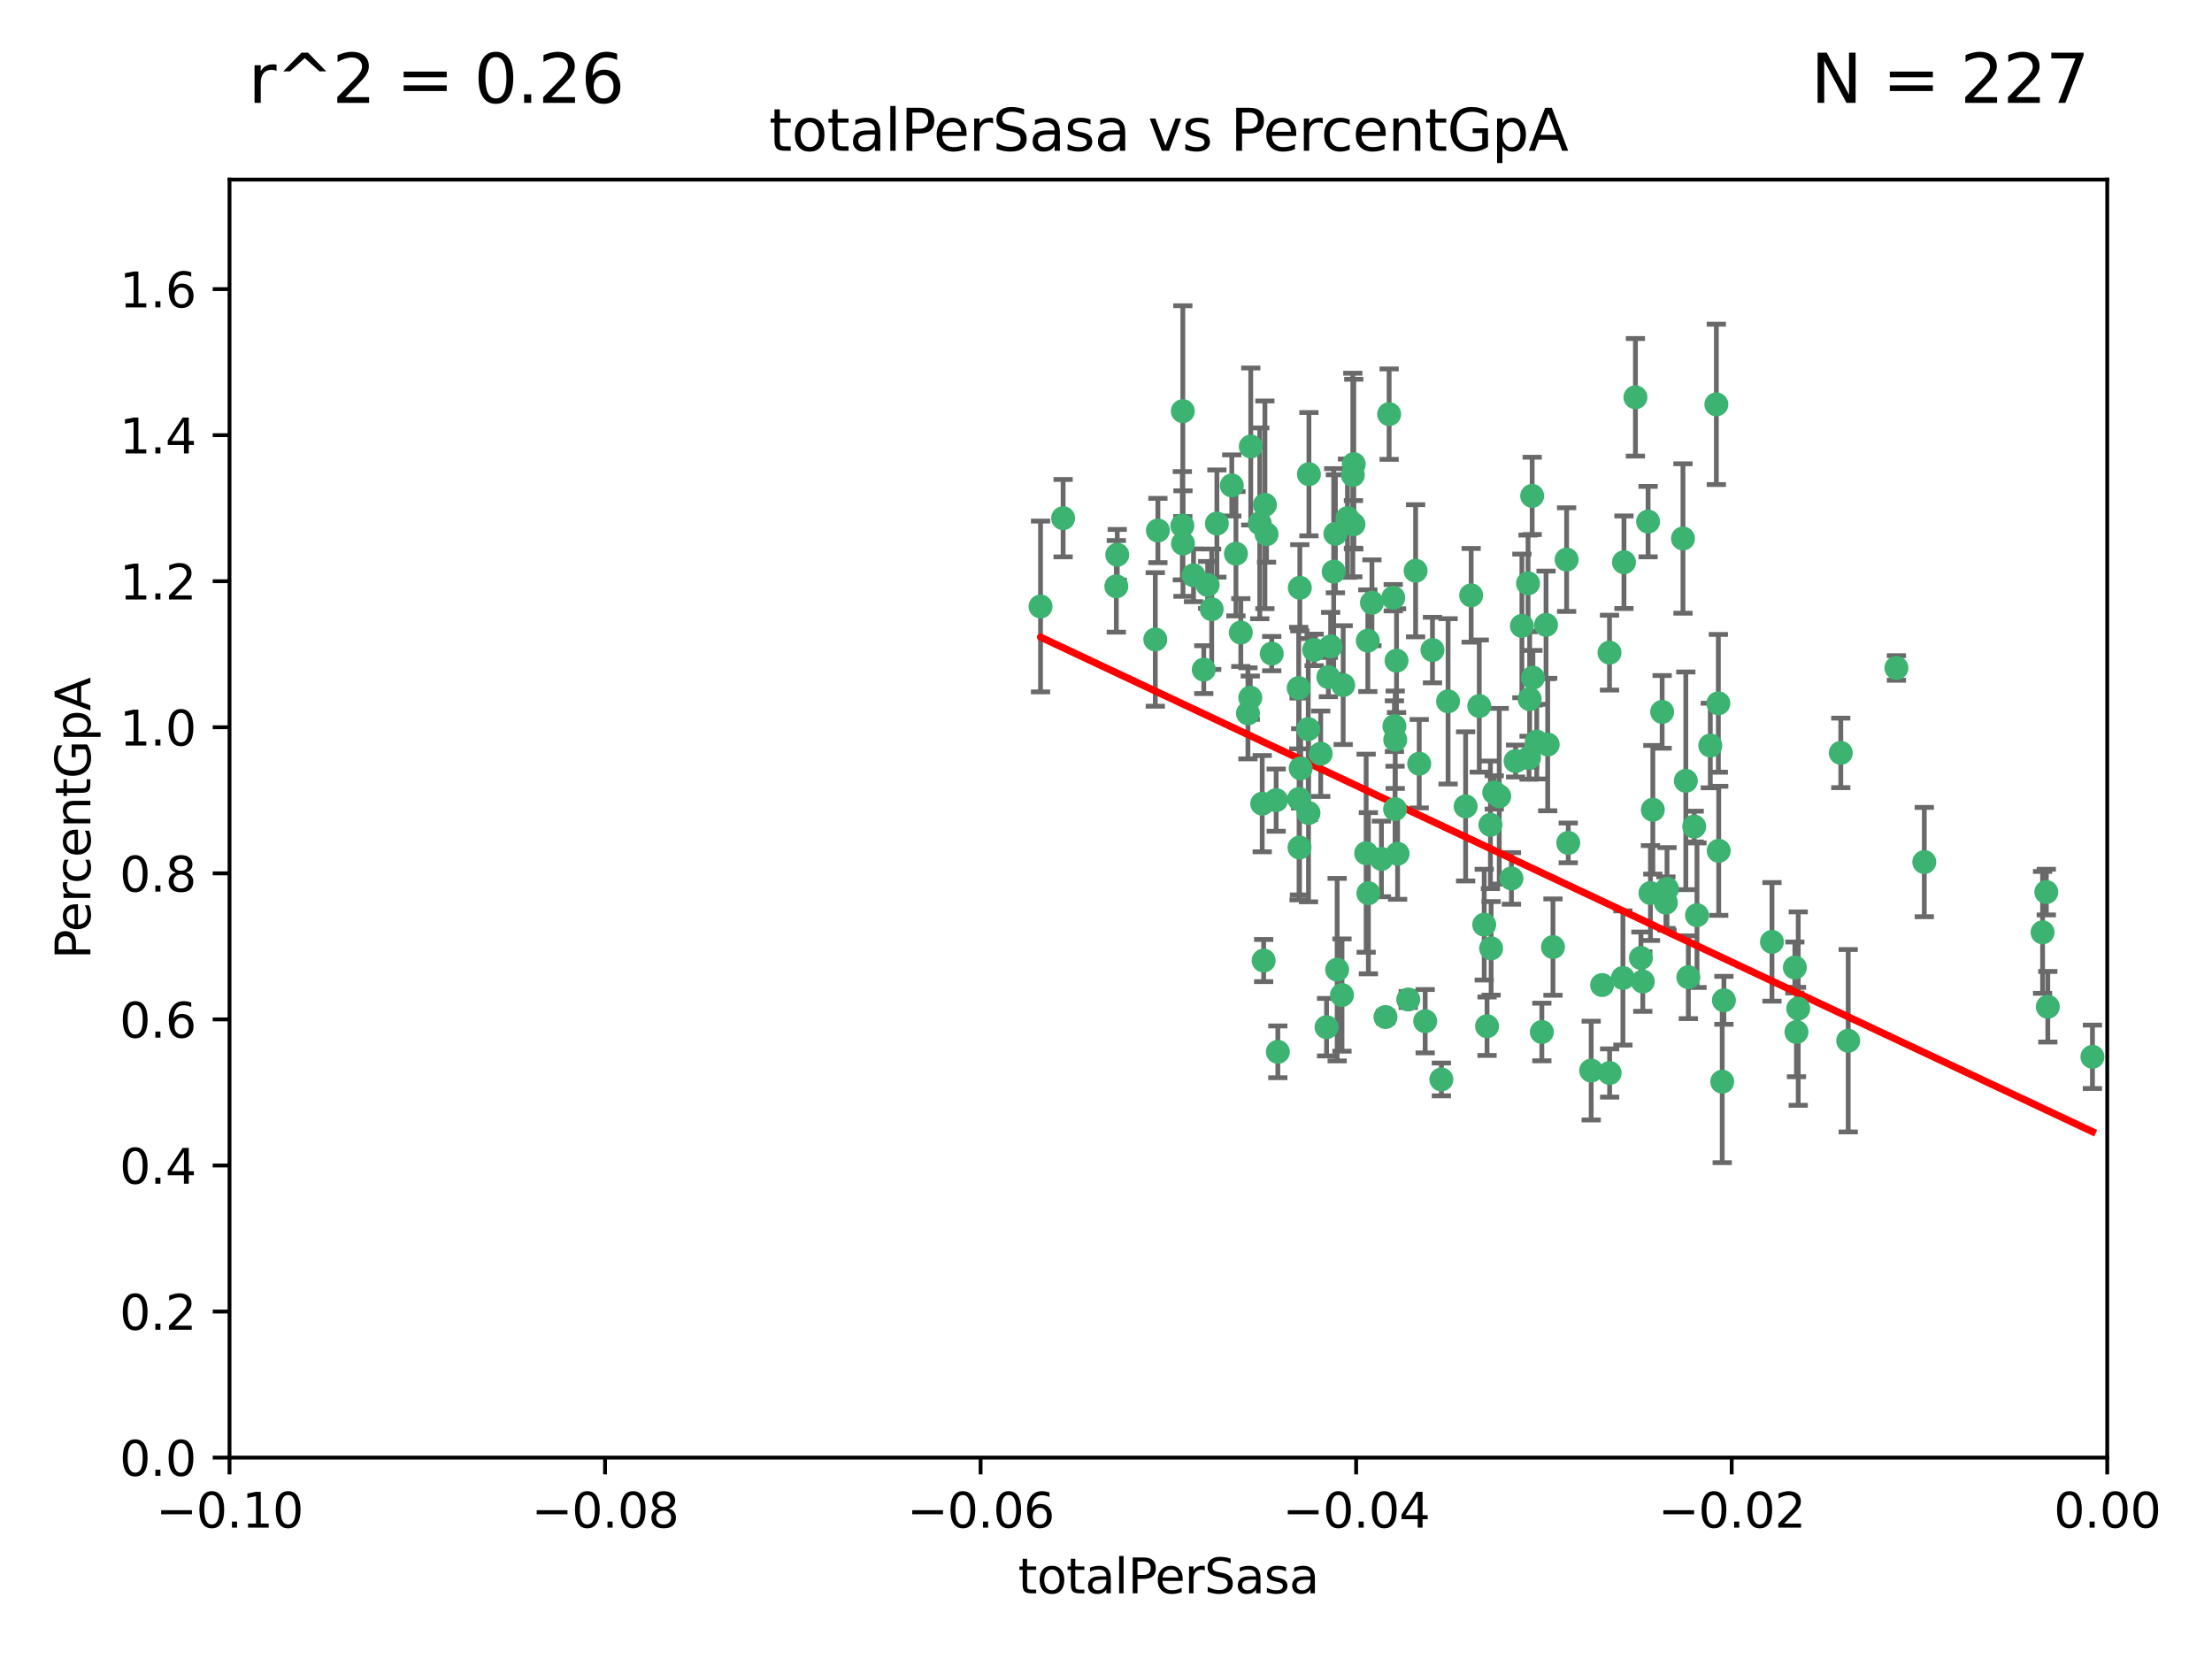 <?xml version="1.0" encoding="utf-8" standalone="no"?>
<!DOCTYPE svg PUBLIC "-//W3C//DTD SVG 1.1//EN"
  "http://www.w3.org/Graphics/SVG/1.1/DTD/svg11.dtd">
<svg xmlns:xlink="http://www.w3.org/1999/xlink" width="460.8pt" height="345.6pt" viewBox="0 0 460.8 345.6" xmlns="http://www.w3.org/2000/svg" version="1.1">
 <defs>
  <style type="text/css">*{stroke-linejoin: round; stroke-linecap: butt}</style>
 </defs>
 <g id="figure_1">
  <g id="patch_1">
   <path d="M 0 345.6 
L 460.8 345.6 
L 460.8 0 
L 0 0 
z
" style="fill: #ffffff"/>
  </g>
  <g id="axes_1">
   <g id="patch_2">
    <path d="M 47.81 303.64 
L 438.975 303.64 
L 438.975 37.411 
L 47.81 37.411 
z
" style="fill: #ffffff"/>
   </g>
   <g id="PathCollection_1">
    <defs>
     <path id="md665740d45" d="M 0 1.118 
C 0.297 1.118 0.581 1 0.791 0.791 
C 1 0.581 1.118 0.297 1.118 0 
C 1.118 -0.297 1 -0.581 0.791 -0.791 
C 0.581 -1 0.297 -1.118 0 -1.118 
C -0.297 -1.118 -0.581 -1 -0.791 -0.791 
C -1 -0.581 -1.118 -0.297 -1.118 0 
C -1.118 0.297 -1 0.581 -0.791 0.791 
C -0.581 1 -0.297 1.118 0 1.118 
z
" style="stroke: #3cb371"/>
    </defs>
    <g clip-path="url(#pddfc984f64)">
     <use xlink:href="#md665740d45" x="232.552" y="122.143" style="fill: #3cb371; stroke: #3cb371"/>
     <use xlink:href="#md665740d45" x="240.671" y="133.21" style="fill: #3cb371; stroke: #3cb371"/>
     <use xlink:href="#md665740d45" x="232.745" y="115.568" style="fill: #3cb371; stroke: #3cb371"/>
     <use xlink:href="#md665740d45" x="246.437" y="113.232" style="fill: #3cb371; stroke: #3cb371"/>
     <use xlink:href="#md665740d45" x="221.467" y="107.943" style="fill: #3cb371; stroke: #3cb371"/>
     <use xlink:href="#md665740d45" x="272.674" y="98.781" style="fill: #3cb371; stroke: #3cb371"/>
     <use xlink:href="#md665740d45" x="258.483" y="131.77" style="fill: #3cb371; stroke: #3cb371"/>
     <use xlink:href="#md665740d45" x="263.503" y="105.161" style="fill: #3cb371; stroke: #3cb371"/>
     <use xlink:href="#md665740d45" x="216.764" y="126.342" style="fill: #3cb371; stroke: #3cb371"/>
     <use xlink:href="#md665740d45" x="277.835" y="119.082" style="fill: #3cb371; stroke: #3cb371"/>
     <use xlink:href="#md665740d45" x="260.557" y="93.014" style="fill: #3cb371; stroke: #3cb371"/>
     <use xlink:href="#md665740d45" x="270.544" y="143.336" style="fill: #3cb371; stroke: #3cb371"/>
     <use xlink:href="#md665740d45" x="277.196" y="134.663" style="fill: #3cb371; stroke: #3cb371"/>
     <use xlink:href="#md665740d45" x="263.243" y="200.101" style="fill: #3cb371; stroke: #3cb371"/>
     <use xlink:href="#md665740d45" x="272.534" y="151.885" style="fill: #3cb371; stroke: #3cb371"/>
     <use xlink:href="#md665740d45" x="256.604" y="101.126" style="fill: #3cb371; stroke: #3cb371"/>
     <use xlink:href="#md665740d45" x="290.482" y="151.274" style="fill: #3cb371; stroke: #3cb371"/>
     <use xlink:href="#md665740d45" x="270.621" y="166.436" style="fill: #3cb371; stroke: #3cb371"/>
     <use xlink:href="#md665740d45" x="272.585" y="169.36" style="fill: #3cb371; stroke: #3cb371"/>
     <use xlink:href="#md665740d45" x="246.301" y="109.513" style="fill: #3cb371; stroke: #3cb371"/>
     <use xlink:href="#md665740d45" x="276.72" y="141.043" style="fill: #3cb371; stroke: #3cb371"/>
     <use xlink:href="#md665740d45" x="246.404" y="85.648" style="fill: #3cb371; stroke: #3cb371"/>
     <use xlink:href="#md665740d45" x="262.432" y="109.017" style="fill: #3cb371; stroke: #3cb371"/>
     <use xlink:href="#md665740d45" x="265.85" y="166.685" style="fill: #3cb371; stroke: #3cb371"/>
     <use xlink:href="#md665740d45" x="284.595" y="177.737" style="fill: #3cb371; stroke: #3cb371"/>
     <use xlink:href="#md665740d45" x="290.239" y="124.513" style="fill: #3cb371; stroke: #3cb371"/>
     <use xlink:href="#md665740d45" x="284.942" y="133.468" style="fill: #3cb371; stroke: #3cb371"/>
     <use xlink:href="#md665740d45" x="270.958" y="160.067" style="fill: #3cb371; stroke: #3cb371"/>
     <use xlink:href="#md665740d45" x="294.897" y="118.9" style="fill: #3cb371; stroke: #3cb371"/>
     <use xlink:href="#md665740d45" x="273.761" y="135.386" style="fill: #3cb371; stroke: #3cb371"/>
     <use xlink:href="#md665740d45" x="281.816" y="98.955" style="fill: #3cb371; stroke: #3cb371"/>
     <use xlink:href="#md665740d45" x="250.768" y="139.497" style="fill: #3cb371; stroke: #3cb371"/>
     <use xlink:href="#md665740d45" x="290.925" y="137.629" style="fill: #3cb371; stroke: #3cb371"/>
     <use xlink:href="#md665740d45" x="278.554" y="201.998" style="fill: #3cb371; stroke: #3cb371"/>
     <use xlink:href="#md665740d45" x="288.621" y="211.864" style="fill: #3cb371; stroke: #3cb371"/>
     <use xlink:href="#md665740d45" x="259.971" y="148.602" style="fill: #3cb371; stroke: #3cb371"/>
     <use xlink:href="#md665740d45" x="280.703" y="107.949" style="fill: #3cb371; stroke: #3cb371"/>
     <use xlink:href="#md665740d45" x="263.845" y="111.281" style="fill: #3cb371; stroke: #3cb371"/>
     <use xlink:href="#md665740d45" x="262.942" y="167.417" style="fill: #3cb371; stroke: #3cb371"/>
     <use xlink:href="#md665740d45" x="251.577" y="121.859" style="fill: #3cb371; stroke: #3cb371"/>
     <use xlink:href="#md665740d45" x="290.617" y="168.564" style="fill: #3cb371; stroke: #3cb371"/>
     <use xlink:href="#md665740d45" x="289.382" y="86.272" style="fill: #3cb371; stroke: #3cb371"/>
     <use xlink:href="#md665740d45" x="305.316" y="167.984" style="fill: #3cb371; stroke: #3cb371"/>
     <use xlink:href="#md665740d45" x="270.779" y="122.444" style="fill: #3cb371; stroke: #3cb371"/>
     <use xlink:href="#md665740d45" x="257.47" y="115.347" style="fill: #3cb371; stroke: #3cb371"/>
     <use xlink:href="#md665740d45" x="241.211" y="110.514" style="fill: #3cb371; stroke: #3cb371"/>
     <use xlink:href="#md665740d45" x="270.713" y="176.562" style="fill: #3cb371; stroke: #3cb371"/>
     <use xlink:href="#md665740d45" x="275.126" y="157.016" style="fill: #3cb371; stroke: #3cb371"/>
     <use xlink:href="#md665740d45" x="281.947" y="109.239" style="fill: #3cb371; stroke: #3cb371"/>
     <use xlink:href="#md665740d45" x="264.929" y="136.161" style="fill: #3cb371; stroke: #3cb371"/>
     <use xlink:href="#md665740d45" x="266.197" y="219.119" style="fill: #3cb371; stroke: #3cb371"/>
     <use xlink:href="#md665740d45" x="300.266" y="224.865" style="fill: #3cb371; stroke: #3cb371"/>
     <use xlink:href="#md665740d45" x="312.32" y="165.873" style="fill: #3cb371; stroke: #3cb371"/>
     <use xlink:href="#md665740d45" x="293.362" y="208.215" style="fill: #3cb371; stroke: #3cb371"/>
     <use xlink:href="#md665740d45" x="260.457" y="145.341" style="fill: #3cb371; stroke: #3cb371"/>
     <use xlink:href="#md665740d45" x="276.346" y="213.979" style="fill: #3cb371; stroke: #3cb371"/>
     <use xlink:href="#md665740d45" x="279.56" y="207.286" style="fill: #3cb371; stroke: #3cb371"/>
     <use xlink:href="#md665740d45" x="253.499" y="109.065" style="fill: #3cb371; stroke: #3cb371"/>
     <use xlink:href="#md665740d45" x="285.058" y="186.072" style="fill: #3cb371; stroke: #3cb371"/>
     <use xlink:href="#md665740d45" x="285.8" y="125.569" style="fill: #3cb371; stroke: #3cb371"/>
     <use xlink:href="#md665740d45" x="290.654" y="154.097" style="fill: #3cb371; stroke: #3cb371"/>
     <use xlink:href="#md665740d45" x="287.78" y="178.926" style="fill: #3cb371; stroke: #3cb371"/>
     <use xlink:href="#md665740d45" x="310.482" y="171.824" style="fill: #3cb371; stroke: #3cb371"/>
     <use xlink:href="#md665740d45" x="295.647" y="159.094" style="fill: #3cb371; stroke: #3cb371"/>
     <use xlink:href="#md665740d45" x="319.33" y="141.181" style="fill: #3cb371; stroke: #3cb371"/>
     <use xlink:href="#md665740d45" x="282.014" y="96.69" style="fill: #3cb371; stroke: #3cb371"/>
     <use xlink:href="#md665740d45" x="317.039" y="130.388" style="fill: #3cb371; stroke: #3cb371"/>
     <use xlink:href="#md665740d45" x="278.187" y="111.192" style="fill: #3cb371; stroke: #3cb371"/>
     <use xlink:href="#md665740d45" x="248.634" y="119.843" style="fill: #3cb371; stroke: #3cb371"/>
     <use xlink:href="#md665740d45" x="311.277" y="165.075" style="fill: #3cb371; stroke: #3cb371"/>
     <use xlink:href="#md665740d45" x="279.809" y="142.72" style="fill: #3cb371; stroke: #3cb371"/>
     <use xlink:href="#md665740d45" x="318.321" y="121.528" style="fill: #3cb371; stroke: #3cb371"/>
     <use xlink:href="#md665740d45" x="252.418" y="126.913" style="fill: #3cb371; stroke: #3cb371"/>
     <use xlink:href="#md665740d45" x="322.068" y="130.173" style="fill: #3cb371; stroke: #3cb371"/>
     <use xlink:href="#md665740d45" x="315.723" y="158.542" style="fill: #3cb371; stroke: #3cb371"/>
     <use xlink:href="#md665740d45" x="318.654" y="145.644" style="fill: #3cb371; stroke: #3cb371"/>
     <use xlink:href="#md665740d45" x="310.627" y="197.559" style="fill: #3cb371; stroke: #3cb371"/>
     <use xlink:href="#md665740d45" x="320.128" y="154.498" style="fill: #3cb371; stroke: #3cb371"/>
     <use xlink:href="#md665740d45" x="342.225" y="204.475" style="fill: #3cb371; stroke: #3cb371"/>
     <use xlink:href="#md665740d45" x="309.78" y="213.781" style="fill: #3cb371; stroke: #3cb371"/>
     <use xlink:href="#md665740d45" x="338.302" y="117.123" style="fill: #3cb371; stroke: #3cb371"/>
     <use xlink:href="#md665740d45" x="340.69" y="82.766" style="fill: #3cb371; stroke: #3cb371"/>
     <use xlink:href="#md665740d45" x="306.468" y="124.015" style="fill: #3cb371; stroke: #3cb371"/>
     <use xlink:href="#md665740d45" x="308.159" y="147.083" style="fill: #3cb371; stroke: #3cb371"/>
     <use xlink:href="#md665740d45" x="323.514" y="197.293" style="fill: #3cb371; stroke: #3cb371"/>
     <use xlink:href="#md665740d45" x="341.835" y="199.555" style="fill: #3cb371; stroke: #3cb371"/>
     <use xlink:href="#md665740d45" x="319.18" y="103.302" style="fill: #3cb371; stroke: #3cb371"/>
     <use xlink:href="#md665740d45" x="301.662" y="146.106" style="fill: #3cb371; stroke: #3cb371"/>
     <use xlink:href="#md665740d45" x="322.414" y="155.095" style="fill: #3cb371; stroke: #3cb371"/>
     <use xlink:href="#md665740d45" x="291.145" y="177.849" style="fill: #3cb371; stroke: #3cb371"/>
     <use xlink:href="#md665740d45" x="331.473" y="223.019" style="fill: #3cb371; stroke: #3cb371"/>
     <use xlink:href="#md665740d45" x="335.314" y="223.525" style="fill: #3cb371; stroke: #3cb371"/>
     <use xlink:href="#md665740d45" x="326.356" y="116.576" style="fill: #3cb371; stroke: #3cb371"/>
     <use xlink:href="#md665740d45" x="335.288" y="135.958" style="fill: #3cb371; stroke: #3cb371"/>
     <use xlink:href="#md665740d45" x="296.891" y="212.733" style="fill: #3cb371; stroke: #3cb371"/>
     <use xlink:href="#md665740d45" x="326.694" y="175.59" style="fill: #3cb371; stroke: #3cb371"/>
     <use xlink:href="#md665740d45" x="344.316" y="168.689" style="fill: #3cb371; stroke: #3cb371"/>
     <use xlink:href="#md665740d45" x="318.533" y="157.852" style="fill: #3cb371; stroke: #3cb371"/>
     <use xlink:href="#md665740d45" x="309.191" y="192.625" style="fill: #3cb371; stroke: #3cb371"/>
     <use xlink:href="#md665740d45" x="314.859" y="182.992" style="fill: #3cb371; stroke: #3cb371"/>
     <use xlink:href="#md665740d45" x="321.195" y="214.985" style="fill: #3cb371; stroke: #3cb371"/>
     <use xlink:href="#md665740d45" x="346.255" y="148.297" style="fill: #3cb371; stroke: #3cb371"/>
     <use xlink:href="#md665740d45" x="343.329" y="108.658" style="fill: #3cb371; stroke: #3cb371"/>
     <use xlink:href="#md665740d45" x="352.935" y="172.188" style="fill: #3cb371; stroke: #3cb371"/>
     <use xlink:href="#md665740d45" x="333.748" y="205.202" style="fill: #3cb371; stroke: #3cb371"/>
     <use xlink:href="#md665740d45" x="353.515" y="190.652" style="fill: #3cb371; stroke: #3cb371"/>
     <use xlink:href="#md665740d45" x="298.409" y="135.415" style="fill: #3cb371; stroke: #3cb371"/>
     <use xlink:href="#md665740d45" x="347.04" y="188.041" style="fill: #3cb371; stroke: #3cb371"/>
     <use xlink:href="#md665740d45" x="350.596" y="112.178" style="fill: #3cb371; stroke: #3cb371"/>
     <use xlink:href="#md665740d45" x="338.081" y="203.727" style="fill: #3cb371; stroke: #3cb371"/>
     <use xlink:href="#md665740d45" x="343.82" y="186.034" style="fill: #3cb371; stroke: #3cb371"/>
     <use xlink:href="#md665740d45" x="357.55" y="84.238" style="fill: #3cb371; stroke: #3cb371"/>
     <use xlink:href="#md665740d45" x="356.287" y="155.307" style="fill: #3cb371; stroke: #3cb371"/>
     <use xlink:href="#md665740d45" x="347.27" y="185.169" style="fill: #3cb371; stroke: #3cb371"/>
     <use xlink:href="#md665740d45" x="374.236" y="214.987" style="fill: #3cb371; stroke: #3cb371"/>
     <use xlink:href="#md665740d45" x="351.714" y="203.575" style="fill: #3cb371; stroke: #3cb371"/>
     <use xlink:href="#md665740d45" x="373.905" y="201.55" style="fill: #3cb371; stroke: #3cb371"/>
     <use xlink:href="#md665740d45" x="351.187" y="162.658" style="fill: #3cb371; stroke: #3cb371"/>
     <use xlink:href="#md665740d45" x="357.963" y="146.514" style="fill: #3cb371; stroke: #3cb371"/>
     <use xlink:href="#md665740d45" x="358.769" y="225.333" style="fill: #3cb371; stroke: #3cb371"/>
     <use xlink:href="#md665740d45" x="358.04" y="177.24" style="fill: #3cb371; stroke: #3cb371"/>
     <use xlink:href="#md665740d45" x="383.471" y="156.841" style="fill: #3cb371; stroke: #3cb371"/>
     <use xlink:href="#md665740d45" x="359.12" y="208.382" style="fill: #3cb371; stroke: #3cb371"/>
     <use xlink:href="#md665740d45" x="374.605" y="210.111" style="fill: #3cb371; stroke: #3cb371"/>
     <use xlink:href="#md665740d45" x="385.015" y="216.805" style="fill: #3cb371; stroke: #3cb371"/>
     <use xlink:href="#md665740d45" x="369.132" y="196.207" style="fill: #3cb371; stroke: #3cb371"/>
     <use xlink:href="#md665740d45" x="400.865" y="179.582" style="fill: #3cb371; stroke: #3cb371"/>
     <use xlink:href="#md665740d45" x="395.06" y="139.145" style="fill: #3cb371; stroke: #3cb371"/>
     <use xlink:href="#md665740d45" x="426.595" y="209.723" style="fill: #3cb371; stroke: #3cb371"/>
     <use xlink:href="#md665740d45" x="425.506" y="194.231" style="fill: #3cb371; stroke: #3cb371"/>
     <use xlink:href="#md665740d45" x="426.284" y="185.84" style="fill: #3cb371; stroke: #3cb371"/>
     <use xlink:href="#md665740d45" x="435.894" y="220.154" style="fill: #3cb371; stroke: #3cb371"/>
    </g>
   </g>
   <g id="matplotlib.axis_1">
    <g id="xtick_1">
     <g id="line2d_1">
      <defs>
       <path id="mb43e911a56" d="M 0 0 
L 0 3.5 
" style="stroke: #000000; stroke-width: 0.8"/>
      </defs>
      <g>
       <use xlink:href="#mb43e911a56" x="47.81" y="303.64" style="stroke: #000000; stroke-width: 0.8"/>
      </g>
     </g>
     <g id="text_1">
      <!-- −0.10 -->
      <g transform="translate(32.487 318.238)scale(0.1 -0.1)">
       <defs>
        <path id="DejaVuSans-2212" d="M 678 2272 
L 4684 2272 
L 4684 1741 
L 678 1741 
L 678 2272 
z
" transform="scale(0.016)"/>
        <path id="DejaVuSans-30" d="M 2034 4250 
Q 1547 4250 1301 3770 
Q 1056 3291 1056 2328 
Q 1056 1369 1301 889 
Q 1547 409 2034 409 
Q 2525 409 2770 889 
Q 3016 1369 3016 2328 
Q 3016 3291 2770 3770 
Q 2525 4250 2034 4250 
z
M 2034 4750 
Q 2819 4750 3233 4129 
Q 3647 3509 3647 2328 
Q 3647 1150 3233 529 
Q 2819 -91 2034 -91 
Q 1250 -91 836 529 
Q 422 1150 422 2328 
Q 422 3509 836 4129 
Q 1250 4750 2034 4750 
z
" transform="scale(0.016)"/>
        <path id="DejaVuSans-2e" d="M 684 794 
L 1344 794 
L 1344 0 
L 684 0 
L 684 794 
z
" transform="scale(0.016)"/>
        <path id="DejaVuSans-31" d="M 794 531 
L 1825 531 
L 1825 4091 
L 703 3866 
L 703 4441 
L 1819 4666 
L 2450 4666 
L 2450 531 
L 3481 531 
L 3481 0 
L 794 0 
L 794 531 
z
" transform="scale(0.016)"/>
       </defs>
       <use xlink:href="#DejaVuSans-2212"/>
       <use xlink:href="#DejaVuSans-30" x="83.789"/>
       <use xlink:href="#DejaVuSans-2e" x="147.412"/>
       <use xlink:href="#DejaVuSans-31" x="179.199"/>
       <use xlink:href="#DejaVuSans-30" x="242.822"/>
      </g>
     </g>
    </g>
    <g id="xtick_2">
     <g id="line2d_2">
      <g>
       <use xlink:href="#mb43e911a56" x="126.043" y="303.64" style="stroke: #000000; stroke-width: 0.8"/>
      </g>
     </g>
     <g id="text_2">
      <!-- −0.08 -->
      <g transform="translate(110.72 318.238)scale(0.1 -0.1)">
       <defs>
        <path id="DejaVuSans-38" d="M 2034 2216 
Q 1584 2216 1326 1975 
Q 1069 1734 1069 1313 
Q 1069 891 1326 650 
Q 1584 409 2034 409 
Q 2484 409 2743 651 
Q 3003 894 3003 1313 
Q 3003 1734 2745 1975 
Q 2488 2216 2034 2216 
z
M 1403 2484 
Q 997 2584 770 2862 
Q 544 3141 544 3541 
Q 544 4100 942 4425 
Q 1341 4750 2034 4750 
Q 2731 4750 3128 4425 
Q 3525 4100 3525 3541 
Q 3525 3141 3298 2862 
Q 3072 2584 2669 2484 
Q 3125 2378 3379 2068 
Q 3634 1759 3634 1313 
Q 3634 634 3220 271 
Q 2806 -91 2034 -91 
Q 1263 -91 848 271 
Q 434 634 434 1313 
Q 434 1759 690 2068 
Q 947 2378 1403 2484 
z
M 1172 3481 
Q 1172 3119 1398 2916 
Q 1625 2713 2034 2713 
Q 2441 2713 2670 2916 
Q 2900 3119 2900 3481 
Q 2900 3844 2670 4047 
Q 2441 4250 2034 4250 
Q 1625 4250 1398 4047 
Q 1172 3844 1172 3481 
z
" transform="scale(0.016)"/>
       </defs>
       <use xlink:href="#DejaVuSans-2212"/>
       <use xlink:href="#DejaVuSans-30" x="83.789"/>
       <use xlink:href="#DejaVuSans-2e" x="147.412"/>
       <use xlink:href="#DejaVuSans-30" x="179.199"/>
       <use xlink:href="#DejaVuSans-38" x="242.822"/>
      </g>
     </g>
    </g>
    <g id="xtick_3">
     <g id="line2d_3">
      <g>
       <use xlink:href="#mb43e911a56" x="204.276" y="303.64" style="stroke: #000000; stroke-width: 0.8"/>
      </g>
     </g>
     <g id="text_3">
      <!-- −0.06 -->
      <g transform="translate(188.953 318.238)scale(0.1 -0.1)">
       <defs>
        <path id="DejaVuSans-36" d="M 2113 2584 
Q 1688 2584 1439 2293 
Q 1191 2003 1191 1497 
Q 1191 994 1439 701 
Q 1688 409 2113 409 
Q 2538 409 2786 701 
Q 3034 994 3034 1497 
Q 3034 2003 2786 2293 
Q 2538 2584 2113 2584 
z
M 3366 4563 
L 3366 3988 
Q 3128 4100 2886 4159 
Q 2644 4219 2406 4219 
Q 1781 4219 1451 3797 
Q 1122 3375 1075 2522 
Q 1259 2794 1537 2939 
Q 1816 3084 2150 3084 
Q 2853 3084 3261 2657 
Q 3669 2231 3669 1497 
Q 3669 778 3244 343 
Q 2819 -91 2113 -91 
Q 1303 -91 875 529 
Q 447 1150 447 2328 
Q 447 3434 972 4092 
Q 1497 4750 2381 4750 
Q 2619 4750 2861 4703 
Q 3103 4656 3366 4563 
z
" transform="scale(0.016)"/>
       </defs>
       <use xlink:href="#DejaVuSans-2212"/>
       <use xlink:href="#DejaVuSans-30" x="83.789"/>
       <use xlink:href="#DejaVuSans-2e" x="147.412"/>
       <use xlink:href="#DejaVuSans-30" x="179.199"/>
       <use xlink:href="#DejaVuSans-36" x="242.822"/>
      </g>
     </g>
    </g>
    <g id="xtick_4">
     <g id="line2d_4">
      <g>
       <use xlink:href="#mb43e911a56" x="282.509" y="303.64" style="stroke: #000000; stroke-width: 0.8"/>
      </g>
     </g>
     <g id="text_4">
      <!-- −0.04 -->
      <g transform="translate(267.186 318.238)scale(0.1 -0.1)">
       <defs>
        <path id="DejaVuSans-34" d="M 2419 4116 
L 825 1625 
L 2419 1625 
L 2419 4116 
z
M 2253 4666 
L 3047 4666 
L 3047 1625 
L 3713 1625 
L 3713 1100 
L 3047 1100 
L 3047 0 
L 2419 0 
L 2419 1100 
L 313 1100 
L 313 1709 
L 2253 4666 
z
" transform="scale(0.016)"/>
       </defs>
       <use xlink:href="#DejaVuSans-2212"/>
       <use xlink:href="#DejaVuSans-30" x="83.789"/>
       <use xlink:href="#DejaVuSans-2e" x="147.412"/>
       <use xlink:href="#DejaVuSans-30" x="179.199"/>
       <use xlink:href="#DejaVuSans-34" x="242.822"/>
      </g>
     </g>
    </g>
    <g id="xtick_5">
     <g id="line2d_5">
      <g>
       <use xlink:href="#mb43e911a56" x="360.742" y="303.64" style="stroke: #000000; stroke-width: 0.8"/>
      </g>
     </g>
     <g id="text_5">
      <!-- −0.02 -->
      <g transform="translate(345.419 318.238)scale(0.1 -0.1)">
       <defs>
        <path id="DejaVuSans-32" d="M 1228 531 
L 3431 531 
L 3431 0 
L 469 0 
L 469 531 
Q 828 903 1448 1529 
Q 2069 2156 2228 2338 
Q 2531 2678 2651 2914 
Q 2772 3150 2772 3378 
Q 2772 3750 2511 3984 
Q 2250 4219 1831 4219 
Q 1534 4219 1204 4116 
Q 875 4013 500 3803 
L 500 4441 
Q 881 4594 1212 4672 
Q 1544 4750 1819 4750 
Q 2544 4750 2975 4387 
Q 3406 4025 3406 3419 
Q 3406 3131 3298 2873 
Q 3191 2616 2906 2266 
Q 2828 2175 2409 1742 
Q 1991 1309 1228 531 
z
" transform="scale(0.016)"/>
       </defs>
       <use xlink:href="#DejaVuSans-2212"/>
       <use xlink:href="#DejaVuSans-30" x="83.789"/>
       <use xlink:href="#DejaVuSans-2e" x="147.412"/>
       <use xlink:href="#DejaVuSans-30" x="179.199"/>
       <use xlink:href="#DejaVuSans-32" x="242.822"/>
      </g>
     </g>
    </g>
    <g id="xtick_6">
     <g id="line2d_6">
      <g>
       <use xlink:href="#mb43e911a56" x="438.975" y="303.64" style="stroke: #000000; stroke-width: 0.8"/>
      </g>
     </g>
     <g id="text_6">
      <!-- 0.00 -->
      <g transform="translate(427.842 318.238)scale(0.1 -0.1)">
       <use xlink:href="#DejaVuSans-30"/>
       <use xlink:href="#DejaVuSans-2e" x="63.623"/>
       <use xlink:href="#DejaVuSans-30" x="95.41"/>
       <use xlink:href="#DejaVuSans-30" x="159.033"/>
      </g>
     </g>
    </g>
    <g id="text_7">
     <!-- totalPerSasa -->
     <g transform="translate(212.087 331.917)scale(0.1 -0.1)">
      <defs>
       <path id="DejaVuSans-74" d="M 1172 4494 
L 1172 3500 
L 2356 3500 
L 2356 3053 
L 1172 3053 
L 1172 1153 
Q 1172 725 1289 603 
Q 1406 481 1766 481 
L 2356 481 
L 2356 0 
L 1766 0 
Q 1100 0 847 248 
Q 594 497 594 1153 
L 594 3053 
L 172 3053 
L 172 3500 
L 594 3500 
L 594 4494 
L 1172 4494 
z
" transform="scale(0.016)"/>
       <path id="DejaVuSans-6f" d="M 1959 3097 
Q 1497 3097 1228 2736 
Q 959 2375 959 1747 
Q 959 1119 1226 758 
Q 1494 397 1959 397 
Q 2419 397 2687 759 
Q 2956 1122 2956 1747 
Q 2956 2369 2687 2733 
Q 2419 3097 1959 3097 
z
M 1959 3584 
Q 2709 3584 3137 3096 
Q 3566 2609 3566 1747 
Q 3566 888 3137 398 
Q 2709 -91 1959 -91 
Q 1206 -91 779 398 
Q 353 888 353 1747 
Q 353 2609 779 3096 
Q 1206 3584 1959 3584 
z
" transform="scale(0.016)"/>
       <path id="DejaVuSans-61" d="M 2194 1759 
Q 1497 1759 1228 1600 
Q 959 1441 959 1056 
Q 959 750 1161 570 
Q 1363 391 1709 391 
Q 2188 391 2477 730 
Q 2766 1069 2766 1631 
L 2766 1759 
L 2194 1759 
z
M 3341 1997 
L 3341 0 
L 2766 0 
L 2766 531 
Q 2569 213 2275 61 
Q 1981 -91 1556 -91 
Q 1019 -91 701 211 
Q 384 513 384 1019 
Q 384 1609 779 1909 
Q 1175 2209 1959 2209 
L 2766 2209 
L 2766 2266 
Q 2766 2663 2505 2880 
Q 2244 3097 1772 3097 
Q 1472 3097 1187 3025 
Q 903 2953 641 2809 
L 641 3341 
Q 956 3463 1253 3523 
Q 1550 3584 1831 3584 
Q 2591 3584 2966 3190 
Q 3341 2797 3341 1997 
z
" transform="scale(0.016)"/>
       <path id="DejaVuSans-6c" d="M 603 4863 
L 1178 4863 
L 1178 0 
L 603 0 
L 603 4863 
z
" transform="scale(0.016)"/>
       <path id="DejaVuSans-50" d="M 1259 4147 
L 1259 2394 
L 2053 2394 
Q 2494 2394 2734 2622 
Q 2975 2850 2975 3272 
Q 2975 3691 2734 3919 
Q 2494 4147 2053 4147 
L 1259 4147 
z
M 628 4666 
L 2053 4666 
Q 2838 4666 3239 4311 
Q 3641 3956 3641 3272 
Q 3641 2581 3239 2228 
Q 2838 1875 2053 1875 
L 1259 1875 
L 1259 0 
L 628 0 
L 628 4666 
z
" transform="scale(0.016)"/>
       <path id="DejaVuSans-65" d="M 3597 1894 
L 3597 1613 
L 953 1613 
Q 991 1019 1311 708 
Q 1631 397 2203 397 
Q 2534 397 2845 478 
Q 3156 559 3463 722 
L 3463 178 
Q 3153 47 2828 -22 
Q 2503 -91 2169 -91 
Q 1331 -91 842 396 
Q 353 884 353 1716 
Q 353 2575 817 3079 
Q 1281 3584 2069 3584 
Q 2775 3584 3186 3129 
Q 3597 2675 3597 1894 
z
M 3022 2063 
Q 3016 2534 2758 2815 
Q 2500 3097 2075 3097 
Q 1594 3097 1305 2825 
Q 1016 2553 972 2059 
L 3022 2063 
z
" transform="scale(0.016)"/>
       <path id="DejaVuSans-72" d="M 2631 2963 
Q 2534 3019 2420 3045 
Q 2306 3072 2169 3072 
Q 1681 3072 1420 2755 
Q 1159 2438 1159 1844 
L 1159 0 
L 581 0 
L 581 3500 
L 1159 3500 
L 1159 2956 
Q 1341 3275 1631 3429 
Q 1922 3584 2338 3584 
Q 2397 3584 2469 3576 
Q 2541 3569 2628 3553 
L 2631 2963 
z
" transform="scale(0.016)"/>
       <path id="DejaVuSans-53" d="M 3425 4513 
L 3425 3897 
Q 3066 4069 2747 4153 
Q 2428 4238 2131 4238 
Q 1616 4238 1336 4038 
Q 1056 3838 1056 3469 
Q 1056 3159 1242 3001 
Q 1428 2844 1947 2747 
L 2328 2669 
Q 3034 2534 3370 2195 
Q 3706 1856 3706 1288 
Q 3706 609 3251 259 
Q 2797 -91 1919 -91 
Q 1588 -91 1214 -16 
Q 841 59 441 206 
L 441 856 
Q 825 641 1194 531 
Q 1563 422 1919 422 
Q 2459 422 2753 634 
Q 3047 847 3047 1241 
Q 3047 1584 2836 1778 
Q 2625 1972 2144 2069 
L 1759 2144 
Q 1053 2284 737 2584 
Q 422 2884 422 3419 
Q 422 4038 858 4394 
Q 1294 4750 2059 4750 
Q 2388 4750 2728 4690 
Q 3069 4631 3425 4513 
z
" transform="scale(0.016)"/>
       <path id="DejaVuSans-73" d="M 2834 3397 
L 2834 2853 
Q 2591 2978 2328 3040 
Q 2066 3103 1784 3103 
Q 1356 3103 1142 2972 
Q 928 2841 928 2578 
Q 928 2378 1081 2264 
Q 1234 2150 1697 2047 
L 1894 2003 
Q 2506 1872 2764 1633 
Q 3022 1394 3022 966 
Q 3022 478 2636 193 
Q 2250 -91 1575 -91 
Q 1294 -91 989 -36 
Q 684 19 347 128 
L 347 722 
Q 666 556 975 473 
Q 1284 391 1588 391 
Q 1994 391 2212 530 
Q 2431 669 2431 922 
Q 2431 1156 2273 1281 
Q 2116 1406 1581 1522 
L 1381 1569 
Q 847 1681 609 1914 
Q 372 2147 372 2553 
Q 372 3047 722 3315 
Q 1072 3584 1716 3584 
Q 2034 3584 2315 3537 
Q 2597 3491 2834 3397 
z
" transform="scale(0.016)"/>
      </defs>
      <use xlink:href="#DejaVuSans-74"/>
      <use xlink:href="#DejaVuSans-6f" x="39.209"/>
      <use xlink:href="#DejaVuSans-74" x="100.391"/>
      <use xlink:href="#DejaVuSans-61" x="139.6"/>
      <use xlink:href="#DejaVuSans-6c" x="200.879"/>
      <use xlink:href="#DejaVuSans-50" x="228.662"/>
      <use xlink:href="#DejaVuSans-65" x="285.34"/>
      <use xlink:href="#DejaVuSans-72" x="346.863"/>
      <use xlink:href="#DejaVuSans-53" x="387.977"/>
      <use xlink:href="#DejaVuSans-61" x="451.453"/>
      <use xlink:href="#DejaVuSans-73" x="512.732"/>
      <use xlink:href="#DejaVuSans-61" x="564.832"/>
     </g>
    </g>
   </g>
   <g id="matplotlib.axis_2">
    <g id="ytick_1">
     <g id="line2d_7">
      <defs>
       <path id="m920ede2770" d="M 0 0 
L -3.5 0 
" style="stroke: #000000; stroke-width: 0.8"/>
      </defs>
      <g>
       <use xlink:href="#m920ede2770" x="47.81" y="303.64" style="stroke: #000000; stroke-width: 0.8"/>
      </g>
     </g>
     <g id="text_8">
      <!-- 0.0 -->
      <g transform="translate(24.907 307.439)scale(0.1 -0.1)">
       <use xlink:href="#DejaVuSans-30"/>
       <use xlink:href="#DejaVuSans-2e" x="63.623"/>
       <use xlink:href="#DejaVuSans-30" x="95.41"/>
      </g>
     </g>
    </g>
    <g id="ytick_2">
     <g id="line2d_8">
      <g>
       <use xlink:href="#m920ede2770" x="47.81" y="273.214" style="stroke: #000000; stroke-width: 0.8"/>
      </g>
     </g>
     <g id="text_9">
      <!-- 0.2 -->
      <g transform="translate(24.907 277.013)scale(0.1 -0.1)">
       <use xlink:href="#DejaVuSans-30"/>
       <use xlink:href="#DejaVuSans-2e" x="63.623"/>
       <use xlink:href="#DejaVuSans-32" x="95.41"/>
      </g>
     </g>
    </g>
    <g id="ytick_3">
     <g id="line2d_9">
      <g>
       <use xlink:href="#m920ede2770" x="47.81" y="242.788" style="stroke: #000000; stroke-width: 0.8"/>
      </g>
     </g>
     <g id="text_10">
      <!-- 0.4 -->
      <g transform="translate(24.907 246.587)scale(0.1 -0.1)">
       <use xlink:href="#DejaVuSans-30"/>
       <use xlink:href="#DejaVuSans-2e" x="63.623"/>
       <use xlink:href="#DejaVuSans-34" x="95.41"/>
      </g>
     </g>
    </g>
    <g id="ytick_4">
     <g id="line2d_10">
      <g>
       <use xlink:href="#m920ede2770" x="47.81" y="212.362" style="stroke: #000000; stroke-width: 0.8"/>
      </g>
     </g>
     <g id="text_11">
      <!-- 0.6 -->
      <g transform="translate(24.907 216.161)scale(0.1 -0.1)">
       <use xlink:href="#DejaVuSans-30"/>
       <use xlink:href="#DejaVuSans-2e" x="63.623"/>
       <use xlink:href="#DejaVuSans-36" x="95.41"/>
      </g>
     </g>
    </g>
    <g id="ytick_5">
     <g id="line2d_11">
      <g>
       <use xlink:href="#m920ede2770" x="47.81" y="181.935" style="stroke: #000000; stroke-width: 0.8"/>
      </g>
     </g>
     <g id="text_12">
      <!-- 0.8 -->
      <g transform="translate(24.907 185.735)scale(0.1 -0.1)">
       <use xlink:href="#DejaVuSans-30"/>
       <use xlink:href="#DejaVuSans-2e" x="63.623"/>
       <use xlink:href="#DejaVuSans-38" x="95.41"/>
      </g>
     </g>
    </g>
    <g id="ytick_6">
     <g id="line2d_12">
      <g>
       <use xlink:href="#m920ede2770" x="47.81" y="151.509" style="stroke: #000000; stroke-width: 0.8"/>
      </g>
     </g>
     <g id="text_13">
      <!-- 1.0 -->
      <g transform="translate(24.907 155.308)scale(0.1 -0.1)">
       <use xlink:href="#DejaVuSans-31"/>
       <use xlink:href="#DejaVuSans-2e" x="63.623"/>
       <use xlink:href="#DejaVuSans-30" x="95.41"/>
      </g>
     </g>
    </g>
    <g id="ytick_7">
     <g id="line2d_13">
      <g>
       <use xlink:href="#m920ede2770" x="47.81" y="121.083" style="stroke: #000000; stroke-width: 0.8"/>
      </g>
     </g>
     <g id="text_14">
      <!-- 1.2 -->
      <g transform="translate(24.907 124.882)scale(0.1 -0.1)">
       <use xlink:href="#DejaVuSans-31"/>
       <use xlink:href="#DejaVuSans-2e" x="63.623"/>
       <use xlink:href="#DejaVuSans-32" x="95.41"/>
      </g>
     </g>
    </g>
    <g id="ytick_8">
     <g id="line2d_14">
      <g>
       <use xlink:href="#m920ede2770" x="47.81" y="90.657" style="stroke: #000000; stroke-width: 0.8"/>
      </g>
     </g>
     <g id="text_15">
      <!-- 1.4 -->
      <g transform="translate(24.907 94.456)scale(0.1 -0.1)">
       <use xlink:href="#DejaVuSans-31"/>
       <use xlink:href="#DejaVuSans-2e" x="63.623"/>
       <use xlink:href="#DejaVuSans-34" x="95.41"/>
      </g>
     </g>
    </g>
    <g id="ytick_9">
     <g id="line2d_15">
      <g>
       <use xlink:href="#m920ede2770" x="47.81" y="60.231" style="stroke: #000000; stroke-width: 0.8"/>
      </g>
     </g>
     <g id="text_16">
      <!-- 1.6 -->
      <g transform="translate(24.907 64.03)scale(0.1 -0.1)">
       <use xlink:href="#DejaVuSans-31"/>
       <use xlink:href="#DejaVuSans-2e" x="63.623"/>
       <use xlink:href="#DejaVuSans-36" x="95.41"/>
      </g>
     </g>
    </g>
    <g id="text_17">
     <!-- PercentGpA -->
     <g transform="translate(18.827 199.802)rotate(-90)scale(0.1 -0.1)">
      <defs>
       <path id="DejaVuSans-63" d="M 3122 3366 
L 3122 2828 
Q 2878 2963 2633 3030 
Q 2388 3097 2138 3097 
Q 1578 3097 1268 2742 
Q 959 2388 959 1747 
Q 959 1106 1268 751 
Q 1578 397 2138 397 
Q 2388 397 2633 464 
Q 2878 531 3122 666 
L 3122 134 
Q 2881 22 2623 -34 
Q 2366 -91 2075 -91 
Q 1284 -91 818 406 
Q 353 903 353 1747 
Q 353 2603 823 3093 
Q 1294 3584 2113 3584 
Q 2378 3584 2631 3529 
Q 2884 3475 3122 3366 
z
" transform="scale(0.016)"/>
       <path id="DejaVuSans-6e" d="M 3513 2113 
L 3513 0 
L 2938 0 
L 2938 2094 
Q 2938 2591 2744 2837 
Q 2550 3084 2163 3084 
Q 1697 3084 1428 2787 
Q 1159 2491 1159 1978 
L 1159 0 
L 581 0 
L 581 3500 
L 1159 3500 
L 1159 2956 
Q 1366 3272 1645 3428 
Q 1925 3584 2291 3584 
Q 2894 3584 3203 3211 
Q 3513 2838 3513 2113 
z
" transform="scale(0.016)"/>
       <path id="DejaVuSans-47" d="M 3809 666 
L 3809 1919 
L 2778 1919 
L 2778 2438 
L 4434 2438 
L 4434 434 
Q 4069 175 3628 42 
Q 3188 -91 2688 -91 
Q 1594 -91 976 548 
Q 359 1188 359 2328 
Q 359 3472 976 4111 
Q 1594 4750 2688 4750 
Q 3144 4750 3555 4637 
Q 3966 4525 4313 4306 
L 4313 3634 
Q 3963 3931 3569 4081 
Q 3175 4231 2741 4231 
Q 1884 4231 1454 3753 
Q 1025 3275 1025 2328 
Q 1025 1384 1454 906 
Q 1884 428 2741 428 
Q 3075 428 3337 486 
Q 3600 544 3809 666 
z
" transform="scale(0.016)"/>
       <path id="DejaVuSans-70" d="M 1159 525 
L 1159 -1331 
L 581 -1331 
L 581 3500 
L 1159 3500 
L 1159 2969 
Q 1341 3281 1617 3432 
Q 1894 3584 2278 3584 
Q 2916 3584 3314 3078 
Q 3713 2572 3713 1747 
Q 3713 922 3314 415 
Q 2916 -91 2278 -91 
Q 1894 -91 1617 61 
Q 1341 213 1159 525 
z
M 3116 1747 
Q 3116 2381 2855 2742 
Q 2594 3103 2138 3103 
Q 1681 3103 1420 2742 
Q 1159 2381 1159 1747 
Q 1159 1113 1420 752 
Q 1681 391 2138 391 
Q 2594 391 2855 752 
Q 3116 1113 3116 1747 
z
" transform="scale(0.016)"/>
       <path id="DejaVuSans-41" d="M 2188 4044 
L 1331 1722 
L 3047 1722 
L 2188 4044 
z
M 1831 4666 
L 2547 4666 
L 4325 0 
L 3669 0 
L 3244 1197 
L 1141 1197 
L 716 0 
L 50 0 
L 1831 4666 
z
" transform="scale(0.016)"/>
      </defs>
      <use xlink:href="#DejaVuSans-50"/>
      <use xlink:href="#DejaVuSans-65" x="56.678"/>
      <use xlink:href="#DejaVuSans-72" x="118.201"/>
      <use xlink:href="#DejaVuSans-63" x="157.064"/>
      <use xlink:href="#DejaVuSans-65" x="212.045"/>
      <use xlink:href="#DejaVuSans-6e" x="273.568"/>
      <use xlink:href="#DejaVuSans-74" x="336.947"/>
      <use xlink:href="#DejaVuSans-47" x="376.156"/>
      <use xlink:href="#DejaVuSans-70" x="453.646"/>
      <use xlink:href="#DejaVuSans-41" x="517.123"/>
     </g>
    </g>
   </g>
   <g id="LineCollection_1">
    <path d="M 232.552 131.684 
L 232.552 112.601 
" clip-path="url(#pddfc984f64)" style="fill: none; stroke: #696969"/>
    <path d="M 240.671 147.122 
L 240.671 119.298 
" clip-path="url(#pddfc984f64)" style="fill: none; stroke: #696969"/>
    <path d="M 232.745 120.843 
L 232.745 110.292 
" clip-path="url(#pddfc984f64)" style="fill: none; stroke: #696969"/>
    <path d="M 246.437 124.224 
L 246.437 102.241 
" clip-path="url(#pddfc984f64)" style="fill: none; stroke: #696969"/>
    <path d="M 221.467 116.002 
L 221.467 99.884 
" clip-path="url(#pddfc984f64)" style="fill: none; stroke: #696969"/>
    <path d="M 272.674 111.622 
L 272.674 85.94 
" clip-path="url(#pddfc984f64)" style="fill: none; stroke: #696969"/>
    <path d="M 258.483 138.833 
L 258.483 124.706 
" clip-path="url(#pddfc984f64)" style="fill: none; stroke: #696969"/>
    <path d="M 263.503 126.793 
L 263.503 83.529 
" clip-path="url(#pddfc984f64)" style="fill: none; stroke: #696969"/>
    <path d="M 216.764 144.131 
L 216.764 108.553 
" clip-path="url(#pddfc984f64)" style="fill: none; stroke: #696969"/>
    <path d="M 277.835 140.54 
L 277.835 97.624 
" clip-path="url(#pddfc984f64)" style="fill: none; stroke: #696969"/>
    <path d="M 260.557 109.37 
L 260.557 76.657 
" clip-path="url(#pddfc984f64)" style="fill: none; stroke: #696969"/>
    <path d="M 270.544 155.999 
L 270.544 130.673 
" clip-path="url(#pddfc984f64)" style="fill: none; stroke: #696969"/>
    <path d="M 277.196 141.76 
L 277.196 127.565 
" clip-path="url(#pddfc984f64)" style="fill: none; stroke: #696969"/>
    <path d="M 263.243 204.49 
L 263.243 195.712 
" clip-path="url(#pddfc984f64)" style="fill: none; stroke: #696969"/>
    <path d="M 272.534 170.748 
L 272.534 133.021 
" clip-path="url(#pddfc984f64)" style="fill: none; stroke: #696969"/>
    <path d="M 256.604 107.492 
L 256.604 94.76 
" clip-path="url(#pddfc984f64)" style="fill: none; stroke: #696969"/>
    <path d="M 290.482 156.555 
L 290.482 145.993 
" clip-path="url(#pddfc984f64)" style="fill: none; stroke: #696969"/>
    <path d="M 270.621 187.454 
L 270.621 145.417 
" clip-path="url(#pddfc984f64)" style="fill: none; stroke: #696969"/>
    <path d="M 272.585 187.862 
L 272.585 150.857 
" clip-path="url(#pddfc984f64)" style="fill: none; stroke: #696969"/>
    <path d="M 246.301 120.79 
L 246.301 98.237 
" clip-path="url(#pddfc984f64)" style="fill: none; stroke: #696969"/>
    <path d="M 276.72 145.137 
L 276.72 136.95 
" clip-path="url(#pddfc984f64)" style="fill: none; stroke: #696969"/>
    <path d="M 246.404 107.604 
L 246.404 63.693 
" clip-path="url(#pddfc984f64)" style="fill: none; stroke: #696969"/>
    <path d="M 262.432 128.892 
L 262.432 89.143 
" clip-path="url(#pddfc984f64)" style="fill: none; stroke: #696969"/>
    <path d="M 265.85 173.167 
L 265.85 160.202 
" clip-path="url(#pddfc984f64)" style="fill: none; stroke: #696969"/>
    <path d="M 284.595 198.37 
L 284.595 157.105 
" clip-path="url(#pddfc984f64)" style="fill: none; stroke: #696969"/>
    <path d="M 290.239 127.259 
L 290.239 121.767 
" clip-path="url(#pddfc984f64)" style="fill: none; stroke: #696969"/>
    <path d="M 284.942 144.058 
L 284.942 122.877 
" clip-path="url(#pddfc984f64)" style="fill: none; stroke: #696969"/>
    <path d="M 270.958 168.337 
L 270.958 151.798 
" clip-path="url(#pddfc984f64)" style="fill: none; stroke: #696969"/>
    <path d="M 294.897 132.664 
L 294.897 105.136 
" clip-path="url(#pddfc984f64)" style="fill: none; stroke: #696969"/>
    <path d="M 273.761 138.663 
L 273.761 132.109 
" clip-path="url(#pddfc984f64)" style="fill: none; stroke: #696969"/>
    <path d="M 281.816 120.165 
L 281.816 77.745 
" clip-path="url(#pddfc984f64)" style="fill: none; stroke: #696969"/>
    <path d="M 250.768 144.481 
L 250.768 134.514 
" clip-path="url(#pddfc984f64)" style="fill: none; stroke: #696969"/>
    <path d="M 290.925 148.436 
L 290.925 126.823 
" clip-path="url(#pddfc984f64)" style="fill: none; stroke: #696969"/>
    <path d="M 278.554 221.006 
L 278.554 182.989 
" clip-path="url(#pddfc984f64)" style="fill: none; stroke: #696969"/>
    <path d="M 288.621 213.072 
L 288.621 210.656 
" clip-path="url(#pddfc984f64)" style="fill: none; stroke: #696969"/>
    <path d="M 259.971 158.086 
L 259.971 139.118 
" clip-path="url(#pddfc984f64)" style="fill: none; stroke: #696969"/>
    <path d="M 280.703 120.265 
L 280.703 95.634 
" clip-path="url(#pddfc984f64)" style="fill: none; stroke: #696969"/>
    <path d="M 263.845 117.118 
L 263.845 105.444 
" clip-path="url(#pddfc984f64)" style="fill: none; stroke: #696969"/>
    <path d="M 262.942 177.442 
L 262.942 157.392 
" clip-path="url(#pddfc984f64)" style="fill: none; stroke: #696969"/>
    <path d="M 251.577 126.751 
L 251.577 116.967 
" clip-path="url(#pddfc984f64)" style="fill: none; stroke: #696969"/>
    <path d="M 290.617 177.513 
L 290.617 159.615 
" clip-path="url(#pddfc984f64)" style="fill: none; stroke: #696969"/>
    <path d="M 289.382 95.691 
L 289.382 76.852 
" clip-path="url(#pddfc984f64)" style="fill: none; stroke: #696969"/>
    <path d="M 305.316 183.521 
L 305.316 152.447 
" clip-path="url(#pddfc984f64)" style="fill: none; stroke: #696969"/>
    <path d="M 270.779 131.425 
L 270.779 113.463 
" clip-path="url(#pddfc984f64)" style="fill: none; stroke: #696969"/>
    <path d="M 257.47 128.299 
L 257.47 102.395 
" clip-path="url(#pddfc984f64)" style="fill: none; stroke: #696969"/>
    <path d="M 241.211 117.217 
L 241.211 103.811 
" clip-path="url(#pddfc984f64)" style="fill: none; stroke: #696969"/>
    <path d="M 270.713 186.427 
L 270.713 166.697 
" clip-path="url(#pddfc984f64)" style="fill: none; stroke: #696969"/>
    <path d="M 275.126 165.913 
L 275.126 148.118 
" clip-path="url(#pddfc984f64)" style="fill: none; stroke: #696969"/>
    <path d="M 281.947 114.195 
L 281.947 104.283 
" clip-path="url(#pddfc984f64)" style="fill: none; stroke: #696969"/>
    <path d="M 264.929 139.736 
L 264.929 132.587 
" clip-path="url(#pddfc984f64)" style="fill: none; stroke: #696969"/>
    <path d="M 266.197 224.512 
L 266.197 213.726 
" clip-path="url(#pddfc984f64)" style="fill: none; stroke: #696969"/>
    <path d="M 300.266 228.285 
L 300.266 221.445 
" clip-path="url(#pddfc984f64)" style="fill: none; stroke: #696969"/>
    <path d="M 312.32 184.172 
L 312.32 147.574 
" clip-path="url(#pddfc984f64)" style="fill: none; stroke: #696969"/>
    <path d="M 293.362 209.889 
L 293.362 206.542 
" clip-path="url(#pddfc984f64)" style="fill: none; stroke: #696969"/>
    <path d="M 260.457 149.851 
L 260.457 140.831 
" clip-path="url(#pddfc984f64)" style="fill: none; stroke: #696969"/>
    <path d="M 276.346 219.969 
L 276.346 207.99 
" clip-path="url(#pddfc984f64)" style="fill: none; stroke: #696969"/>
    <path d="M 279.56 218.975 
L 279.56 195.596 
" clip-path="url(#pddfc984f64)" style="fill: none; stroke: #696969"/>
    <path d="M 253.499 120.232 
L 253.499 97.898 
" clip-path="url(#pddfc984f64)" style="fill: none; stroke: #696969"/>
    <path d="M 285.058 202.862 
L 285.058 169.282 
" clip-path="url(#pddfc984f64)" style="fill: none; stroke: #696969"/>
    <path d="M 285.8 134.51 
L 285.8 116.629 
" clip-path="url(#pddfc984f64)" style="fill: none; stroke: #696969"/>
    <path d="M 290.654 164.246 
L 290.654 143.949 
" clip-path="url(#pddfc984f64)" style="fill: none; stroke: #696969"/>
    <path d="M 287.78 186.801 
L 287.78 171.051 
" clip-path="url(#pddfc984f64)" style="fill: none; stroke: #696969"/>
    <path d="M 310.482 185.115 
L 310.482 158.533 
" clip-path="url(#pddfc984f64)" style="fill: none; stroke: #696969"/>
    <path d="M 295.647 168.305 
L 295.647 149.883 
" clip-path="url(#pddfc984f64)" style="fill: none; stroke: #696969"/>
    <path d="M 319.33 146.872 
L 319.33 135.491 
" clip-path="url(#pddfc984f64)" style="fill: none; stroke: #696969"/>
    <path d="M 282.014 114.37 
L 282.014 79.009 
" clip-path="url(#pddfc984f64)" style="fill: none; stroke: #696969"/>
    <path d="M 317.039 145.35 
L 317.039 115.426 
" clip-path="url(#pddfc984f64)" style="fill: none; stroke: #696969"/>
    <path d="M 278.187 123.488 
L 278.187 98.897 
" clip-path="url(#pddfc984f64)" style="fill: none; stroke: #696969"/>
    <path d="M 248.634 125.336 
L 248.634 114.351 
" clip-path="url(#pddfc984f64)" style="fill: none; stroke: #696969"/>
    <path d="M 311.277 168.546 
L 311.277 161.604 
" clip-path="url(#pddfc984f64)" style="fill: none; stroke: #696969"/>
    <path d="M 279.809 155.094 
L 279.809 130.347 
" clip-path="url(#pddfc984f64)" style="fill: none; stroke: #696969"/>
    <path d="M 318.321 131.591 
L 318.321 111.465 
" clip-path="url(#pddfc984f64)" style="fill: none; stroke: #696969"/>
    <path d="M 252.418 139.456 
L 252.418 114.37 
" clip-path="url(#pddfc984f64)" style="fill: none; stroke: #696969"/>
    <path d="M 322.068 141.379 
L 322.068 118.966 
" clip-path="url(#pddfc984f64)" style="fill: none; stroke: #696969"/>
    <path d="M 315.723 161.867 
L 315.723 155.217 
" clip-path="url(#pddfc984f64)" style="fill: none; stroke: #696969"/>
    <path d="M 318.654 159.813 
L 318.654 131.474 
" clip-path="url(#pddfc984f64)" style="fill: none; stroke: #696969"/>
    <path d="M 310.627 207.303 
L 310.627 187.815 
" clip-path="url(#pddfc984f64)" style="fill: none; stroke: #696969"/>
    <path d="M 320.128 162.273 
L 320.128 146.722 
" clip-path="url(#pddfc984f64)" style="fill: none; stroke: #696969"/>
    <path d="M 342.225 210.678 
L 342.225 198.273 
" clip-path="url(#pddfc984f64)" style="fill: none; stroke: #696969"/>
    <path d="M 309.78 219.871 
L 309.78 207.692 
" clip-path="url(#pddfc984f64)" style="fill: none; stroke: #696969"/>
    <path d="M 338.302 126.763 
L 338.302 107.483 
" clip-path="url(#pddfc984f64)" style="fill: none; stroke: #696969"/>
    <path d="M 340.69 95.013 
L 340.69 70.519 
" clip-path="url(#pddfc984f64)" style="fill: none; stroke: #696969"/>
    <path d="M 306.468 133.777 
L 306.468 114.253 
" clip-path="url(#pddfc984f64)" style="fill: none; stroke: #696969"/>
    <path d="M 308.159 160.851 
L 308.159 133.315 
" clip-path="url(#pddfc984f64)" style="fill: none; stroke: #696969"/>
    <path d="M 323.514 207.327 
L 323.514 187.259 
" clip-path="url(#pddfc984f64)" style="fill: none; stroke: #696969"/>
    <path d="M 341.835 204.953 
L 341.835 194.158 
" clip-path="url(#pddfc984f64)" style="fill: none; stroke: #696969"/>
    <path d="M 319.18 111.355 
L 319.18 95.25 
" clip-path="url(#pddfc984f64)" style="fill: none; stroke: #696969"/>
    <path d="M 301.662 163.326 
L 301.662 128.886 
" clip-path="url(#pddfc984f64)" style="fill: none; stroke: #696969"/>
    <path d="M 322.414 168.9 
L 322.414 141.29 
" clip-path="url(#pddfc984f64)" style="fill: none; stroke: #696969"/>
    <path d="M 291.145 187.334 
L 291.145 168.364 
" clip-path="url(#pddfc984f64)" style="fill: none; stroke: #696969"/>
    <path d="M 331.473 233.302 
L 331.473 212.736 
" clip-path="url(#pddfc984f64)" style="fill: none; stroke: #696969"/>
    <path d="M 335.314 228.546 
L 335.314 218.504 
" clip-path="url(#pddfc984f64)" style="fill: none; stroke: #696969"/>
    <path d="M 326.356 127.369 
L 326.356 105.784 
" clip-path="url(#pddfc984f64)" style="fill: none; stroke: #696969"/>
    <path d="M 335.288 143.75 
L 335.288 128.166 
" clip-path="url(#pddfc984f64)" style="fill: none; stroke: #696969"/>
    <path d="M 296.891 219.331 
L 296.891 206.134 
" clip-path="url(#pddfc984f64)" style="fill: none; stroke: #696969"/>
    <path d="M 326.694 179.727 
L 326.694 171.452 
" clip-path="url(#pddfc984f64)" style="fill: none; stroke: #696969"/>
    <path d="M 344.316 182.093 
L 344.316 155.286 
" clip-path="url(#pddfc984f64)" style="fill: none; stroke: #696969"/>
    <path d="M 318.533 162.333 
L 318.533 153.37 
" clip-path="url(#pddfc984f64)" style="fill: none; stroke: #696969"/>
    <path d="M 309.191 204.16 
L 309.191 181.09 
" clip-path="url(#pddfc984f64)" style="fill: none; stroke: #696969"/>
    <path d="M 314.859 188.363 
L 314.859 177.621 
" clip-path="url(#pddfc984f64)" style="fill: none; stroke: #696969"/>
    <path d="M 321.195 220.987 
L 321.195 208.983 
" clip-path="url(#pddfc984f64)" style="fill: none; stroke: #696969"/>
    <path d="M 346.255 155.865 
L 346.255 140.729 
" clip-path="url(#pddfc984f64)" style="fill: none; stroke: #696969"/>
    <path d="M 343.329 115.997 
L 343.329 101.32 
" clip-path="url(#pddfc984f64)" style="fill: none; stroke: #696969"/>
    <path d="M 352.935 175.398 
L 352.935 168.977 
" clip-path="url(#pddfc984f64)" style="fill: none; stroke: #696969"/>
    <path d="M 333.748 206.291 
L 333.748 204.114 
" clip-path="url(#pddfc984f64)" style="fill: none; stroke: #696969"/>
    <path d="M 353.515 205.704 
L 353.515 175.601 
" clip-path="url(#pddfc984f64)" style="fill: none; stroke: #696969"/>
    <path d="M 298.409 142.239 
L 298.409 128.591 
" clip-path="url(#pddfc984f64)" style="fill: none; stroke: #696969"/>
    <path d="M 347.04 193.412 
L 347.04 182.671 
" clip-path="url(#pddfc984f64)" style="fill: none; stroke: #696969"/>
    <path d="M 350.596 127.743 
L 350.596 96.614 
" clip-path="url(#pddfc984f64)" style="fill: none; stroke: #696969"/>
    <path d="M 338.081 217.705 
L 338.081 189.75 
" clip-path="url(#pddfc984f64)" style="fill: none; stroke: #696969"/>
    <path d="M 343.82 195.91 
L 343.82 176.158 
" clip-path="url(#pddfc984f64)" style="fill: none; stroke: #696969"/>
    <path d="M 357.55 100.942 
L 357.55 67.533 
" clip-path="url(#pddfc984f64)" style="fill: none; stroke: #696969"/>
    <path d="M 356.287 164.111 
L 356.287 146.503 
" clip-path="url(#pddfc984f64)" style="fill: none; stroke: #696969"/>
    <path d="M 347.27 193.766 
L 347.27 176.573 
" clip-path="url(#pddfc984f64)" style="fill: none; stroke: #696969"/>
    <path d="M 374.236 224.298 
L 374.236 205.675 
" clip-path="url(#pddfc984f64)" style="fill: none; stroke: #696969"/>
    <path d="M 351.714 212.193 
L 351.714 194.958 
" clip-path="url(#pddfc984f64)" style="fill: none; stroke: #696969"/>
    <path d="M 373.905 206.859 
L 373.905 196.24 
" clip-path="url(#pddfc984f64)" style="fill: none; stroke: #696969"/>
    <path d="M 351.187 185.331 
L 351.187 139.985 
" clip-path="url(#pddfc984f64)" style="fill: none; stroke: #696969"/>
    <path d="M 357.963 160.864 
L 357.963 132.164 
" clip-path="url(#pddfc984f64)" style="fill: none; stroke: #696969"/>
    <path d="M 358.769 242.204 
L 358.769 208.462 
" clip-path="url(#pddfc984f64)" style="fill: none; stroke: #696969"/>
    <path d="M 358.04 190.686 
L 358.04 163.794 
" clip-path="url(#pddfc984f64)" style="fill: none; stroke: #696969"/>
    <path d="M 383.471 164.083 
L 383.471 149.6 
" clip-path="url(#pddfc984f64)" style="fill: none; stroke: #696969"/>
    <path d="M 359.12 213.376 
L 359.12 203.389 
" clip-path="url(#pddfc984f64)" style="fill: none; stroke: #696969"/>
    <path d="M 374.605 230.254 
L 374.605 189.968 
" clip-path="url(#pddfc984f64)" style="fill: none; stroke: #696969"/>
    <path d="M 385.015 235.804 
L 385.015 197.805 
" clip-path="url(#pddfc984f64)" style="fill: none; stroke: #696969"/>
    <path d="M 369.132 208.56 
L 369.132 183.854 
" clip-path="url(#pddfc984f64)" style="fill: none; stroke: #696969"/>
    <path d="M 400.865 190.966 
L 400.865 168.198 
" clip-path="url(#pddfc984f64)" style="fill: none; stroke: #696969"/>
    <path d="M 395.06 141.705 
L 395.06 136.585 
" clip-path="url(#pddfc984f64)" style="fill: none; stroke: #696969"/>
    <path d="M 426.595 217.076 
L 426.595 202.37 
" clip-path="url(#pddfc984f64)" style="fill: none; stroke: #696969"/>
    <path d="M 425.506 206.922 
L 425.506 181.54 
" clip-path="url(#pddfc984f64)" style="fill: none; stroke: #696969"/>
    <path d="M 426.284 190.597 
L 426.284 181.083 
" clip-path="url(#pddfc984f64)" style="fill: none; stroke: #696969"/>
    <path d="M 435.894 226.758 
L 435.894 213.55 
" clip-path="url(#pddfc984f64)" style="fill: none; stroke: #696969"/>
   </g>
   <g id="line2d_16">
    <defs>
     <path id="m2ce298e4ee" d="M 2 0 
L -2 -0 
" style="stroke: #696969"/>
    </defs>
    <g clip-path="url(#pddfc984f64)">
     <use xlink:href="#m2ce298e4ee" x="232.552" y="131.684" style="fill: #696969; stroke: #696969"/>
     <use xlink:href="#m2ce298e4ee" x="240.671" y="147.122" style="fill: #696969; stroke: #696969"/>
     <use xlink:href="#m2ce298e4ee" x="232.745" y="120.843" style="fill: #696969; stroke: #696969"/>
     <use xlink:href="#m2ce298e4ee" x="246.437" y="124.224" style="fill: #696969; stroke: #696969"/>
     <use xlink:href="#m2ce298e4ee" x="221.467" y="116.002" style="fill: #696969; stroke: #696969"/>
     <use xlink:href="#m2ce298e4ee" x="272.674" y="111.622" style="fill: #696969; stroke: #696969"/>
     <use xlink:href="#m2ce298e4ee" x="258.483" y="138.833" style="fill: #696969; stroke: #696969"/>
     <use xlink:href="#m2ce298e4ee" x="263.503" y="126.793" style="fill: #696969; stroke: #696969"/>
     <use xlink:href="#m2ce298e4ee" x="216.764" y="144.131" style="fill: #696969; stroke: #696969"/>
     <use xlink:href="#m2ce298e4ee" x="277.835" y="140.54" style="fill: #696969; stroke: #696969"/>
     <use xlink:href="#m2ce298e4ee" x="260.557" y="109.37" style="fill: #696969; stroke: #696969"/>
     <use xlink:href="#m2ce298e4ee" x="270.544" y="155.999" style="fill: #696969; stroke: #696969"/>
     <use xlink:href="#m2ce298e4ee" x="277.196" y="141.76" style="fill: #696969; stroke: #696969"/>
     <use xlink:href="#m2ce298e4ee" x="263.243" y="204.49" style="fill: #696969; stroke: #696969"/>
     <use xlink:href="#m2ce298e4ee" x="272.534" y="170.748" style="fill: #696969; stroke: #696969"/>
     <use xlink:href="#m2ce298e4ee" x="256.604" y="107.492" style="fill: #696969; stroke: #696969"/>
     <use xlink:href="#m2ce298e4ee" x="290.482" y="156.555" style="fill: #696969; stroke: #696969"/>
     <use xlink:href="#m2ce298e4ee" x="270.621" y="187.454" style="fill: #696969; stroke: #696969"/>
     <use xlink:href="#m2ce298e4ee" x="272.585" y="187.862" style="fill: #696969; stroke: #696969"/>
     <use xlink:href="#m2ce298e4ee" x="246.301" y="120.79" style="fill: #696969; stroke: #696969"/>
     <use xlink:href="#m2ce298e4ee" x="276.72" y="145.137" style="fill: #696969; stroke: #696969"/>
     <use xlink:href="#m2ce298e4ee" x="246.404" y="107.604" style="fill: #696969; stroke: #696969"/>
     <use xlink:href="#m2ce298e4ee" x="262.432" y="128.892" style="fill: #696969; stroke: #696969"/>
     <use xlink:href="#m2ce298e4ee" x="265.85" y="173.167" style="fill: #696969; stroke: #696969"/>
     <use xlink:href="#m2ce298e4ee" x="284.595" y="198.37" style="fill: #696969; stroke: #696969"/>
     <use xlink:href="#m2ce298e4ee" x="290.239" y="127.259" style="fill: #696969; stroke: #696969"/>
     <use xlink:href="#m2ce298e4ee" x="284.942" y="144.058" style="fill: #696969; stroke: #696969"/>
     <use xlink:href="#m2ce298e4ee" x="270.958" y="168.337" style="fill: #696969; stroke: #696969"/>
     <use xlink:href="#m2ce298e4ee" x="294.897" y="132.664" style="fill: #696969; stroke: #696969"/>
     <use xlink:href="#m2ce298e4ee" x="273.761" y="138.663" style="fill: #696969; stroke: #696969"/>
     <use xlink:href="#m2ce298e4ee" x="281.816" y="120.165" style="fill: #696969; stroke: #696969"/>
     <use xlink:href="#m2ce298e4ee" x="250.768" y="144.481" style="fill: #696969; stroke: #696969"/>
     <use xlink:href="#m2ce298e4ee" x="290.925" y="148.436" style="fill: #696969; stroke: #696969"/>
     <use xlink:href="#m2ce298e4ee" x="278.554" y="221.006" style="fill: #696969; stroke: #696969"/>
     <use xlink:href="#m2ce298e4ee" x="288.621" y="213.072" style="fill: #696969; stroke: #696969"/>
     <use xlink:href="#m2ce298e4ee" x="259.971" y="158.086" style="fill: #696969; stroke: #696969"/>
     <use xlink:href="#m2ce298e4ee" x="280.703" y="120.265" style="fill: #696969; stroke: #696969"/>
     <use xlink:href="#m2ce298e4ee" x="263.845" y="117.118" style="fill: #696969; stroke: #696969"/>
     <use xlink:href="#m2ce298e4ee" x="262.942" y="177.442" style="fill: #696969; stroke: #696969"/>
     <use xlink:href="#m2ce298e4ee" x="251.577" y="126.751" style="fill: #696969; stroke: #696969"/>
     <use xlink:href="#m2ce298e4ee" x="290.617" y="177.513" style="fill: #696969; stroke: #696969"/>
     <use xlink:href="#m2ce298e4ee" x="289.382" y="95.691" style="fill: #696969; stroke: #696969"/>
     <use xlink:href="#m2ce298e4ee" x="305.316" y="183.521" style="fill: #696969; stroke: #696969"/>
     <use xlink:href="#m2ce298e4ee" x="270.779" y="131.425" style="fill: #696969; stroke: #696969"/>
     <use xlink:href="#m2ce298e4ee" x="257.47" y="128.299" style="fill: #696969; stroke: #696969"/>
     <use xlink:href="#m2ce298e4ee" x="241.211" y="117.217" style="fill: #696969; stroke: #696969"/>
     <use xlink:href="#m2ce298e4ee" x="270.713" y="186.427" style="fill: #696969; stroke: #696969"/>
     <use xlink:href="#m2ce298e4ee" x="275.126" y="165.913" style="fill: #696969; stroke: #696969"/>
     <use xlink:href="#m2ce298e4ee" x="281.947" y="114.195" style="fill: #696969; stroke: #696969"/>
     <use xlink:href="#m2ce298e4ee" x="264.929" y="139.736" style="fill: #696969; stroke: #696969"/>
     <use xlink:href="#m2ce298e4ee" x="266.197" y="224.512" style="fill: #696969; stroke: #696969"/>
     <use xlink:href="#m2ce298e4ee" x="300.266" y="228.285" style="fill: #696969; stroke: #696969"/>
     <use xlink:href="#m2ce298e4ee" x="312.32" y="184.172" style="fill: #696969; stroke: #696969"/>
     <use xlink:href="#m2ce298e4ee" x="293.362" y="209.889" style="fill: #696969; stroke: #696969"/>
     <use xlink:href="#m2ce298e4ee" x="260.457" y="149.851" style="fill: #696969; stroke: #696969"/>
     <use xlink:href="#m2ce298e4ee" x="276.346" y="219.969" style="fill: #696969; stroke: #696969"/>
     <use xlink:href="#m2ce298e4ee" x="279.56" y="218.975" style="fill: #696969; stroke: #696969"/>
     <use xlink:href="#m2ce298e4ee" x="253.499" y="120.232" style="fill: #696969; stroke: #696969"/>
     <use xlink:href="#m2ce298e4ee" x="285.058" y="202.862" style="fill: #696969; stroke: #696969"/>
     <use xlink:href="#m2ce298e4ee" x="285.8" y="134.51" style="fill: #696969; stroke: #696969"/>
     <use xlink:href="#m2ce298e4ee" x="290.654" y="164.246" style="fill: #696969; stroke: #696969"/>
     <use xlink:href="#m2ce298e4ee" x="287.78" y="186.801" style="fill: #696969; stroke: #696969"/>
     <use xlink:href="#m2ce298e4ee" x="310.482" y="185.115" style="fill: #696969; stroke: #696969"/>
     <use xlink:href="#m2ce298e4ee" x="295.647" y="168.305" style="fill: #696969; stroke: #696969"/>
     <use xlink:href="#m2ce298e4ee" x="319.33" y="146.872" style="fill: #696969; stroke: #696969"/>
     <use xlink:href="#m2ce298e4ee" x="282.014" y="114.37" style="fill: #696969; stroke: #696969"/>
     <use xlink:href="#m2ce298e4ee" x="317.039" y="145.35" style="fill: #696969; stroke: #696969"/>
     <use xlink:href="#m2ce298e4ee" x="278.187" y="123.488" style="fill: #696969; stroke: #696969"/>
     <use xlink:href="#m2ce298e4ee" x="248.634" y="125.336" style="fill: #696969; stroke: #696969"/>
     <use xlink:href="#m2ce298e4ee" x="311.277" y="168.546" style="fill: #696969; stroke: #696969"/>
     <use xlink:href="#m2ce298e4ee" x="279.809" y="155.094" style="fill: #696969; stroke: #696969"/>
     <use xlink:href="#m2ce298e4ee" x="318.321" y="131.591" style="fill: #696969; stroke: #696969"/>
     <use xlink:href="#m2ce298e4ee" x="252.418" y="139.456" style="fill: #696969; stroke: #696969"/>
     <use xlink:href="#m2ce298e4ee" x="322.068" y="141.379" style="fill: #696969; stroke: #696969"/>
     <use xlink:href="#m2ce298e4ee" x="315.723" y="161.867" style="fill: #696969; stroke: #696969"/>
     <use xlink:href="#m2ce298e4ee" x="318.654" y="159.813" style="fill: #696969; stroke: #696969"/>
     <use xlink:href="#m2ce298e4ee" x="310.627" y="207.303" style="fill: #696969; stroke: #696969"/>
     <use xlink:href="#m2ce298e4ee" x="320.128" y="162.273" style="fill: #696969; stroke: #696969"/>
     <use xlink:href="#m2ce298e4ee" x="342.225" y="210.678" style="fill: #696969; stroke: #696969"/>
     <use xlink:href="#m2ce298e4ee" x="309.78" y="219.871" style="fill: #696969; stroke: #696969"/>
     <use xlink:href="#m2ce298e4ee" x="338.302" y="126.763" style="fill: #696969; stroke: #696969"/>
     <use xlink:href="#m2ce298e4ee" x="340.69" y="95.013" style="fill: #696969; stroke: #696969"/>
     <use xlink:href="#m2ce298e4ee" x="306.468" y="133.777" style="fill: #696969; stroke: #696969"/>
     <use xlink:href="#m2ce298e4ee" x="308.159" y="160.851" style="fill: #696969; stroke: #696969"/>
     <use xlink:href="#m2ce298e4ee" x="323.514" y="207.327" style="fill: #696969; stroke: #696969"/>
     <use xlink:href="#m2ce298e4ee" x="341.835" y="204.953" style="fill: #696969; stroke: #696969"/>
     <use xlink:href="#m2ce298e4ee" x="319.18" y="111.355" style="fill: #696969; stroke: #696969"/>
     <use xlink:href="#m2ce298e4ee" x="301.662" y="163.326" style="fill: #696969; stroke: #696969"/>
     <use xlink:href="#m2ce298e4ee" x="322.414" y="168.9" style="fill: #696969; stroke: #696969"/>
     <use xlink:href="#m2ce298e4ee" x="291.145" y="187.334" style="fill: #696969; stroke: #696969"/>
     <use xlink:href="#m2ce298e4ee" x="331.473" y="233.302" style="fill: #696969; stroke: #696969"/>
     <use xlink:href="#m2ce298e4ee" x="335.314" y="228.546" style="fill: #696969; stroke: #696969"/>
     <use xlink:href="#m2ce298e4ee" x="326.356" y="127.369" style="fill: #696969; stroke: #696969"/>
     <use xlink:href="#m2ce298e4ee" x="335.288" y="143.75" style="fill: #696969; stroke: #696969"/>
     <use xlink:href="#m2ce298e4ee" x="296.891" y="219.331" style="fill: #696969; stroke: #696969"/>
     <use xlink:href="#m2ce298e4ee" x="326.694" y="179.727" style="fill: #696969; stroke: #696969"/>
     <use xlink:href="#m2ce298e4ee" x="344.316" y="182.093" style="fill: #696969; stroke: #696969"/>
     <use xlink:href="#m2ce298e4ee" x="318.533" y="162.333" style="fill: #696969; stroke: #696969"/>
     <use xlink:href="#m2ce298e4ee" x="309.191" y="204.16" style="fill: #696969; stroke: #696969"/>
     <use xlink:href="#m2ce298e4ee" x="314.859" y="188.363" style="fill: #696969; stroke: #696969"/>
     <use xlink:href="#m2ce298e4ee" x="321.195" y="220.987" style="fill: #696969; stroke: #696969"/>
     <use xlink:href="#m2ce298e4ee" x="346.255" y="155.865" style="fill: #696969; stroke: #696969"/>
     <use xlink:href="#m2ce298e4ee" x="343.329" y="115.997" style="fill: #696969; stroke: #696969"/>
     <use xlink:href="#m2ce298e4ee" x="352.935" y="175.398" style="fill: #696969; stroke: #696969"/>
     <use xlink:href="#m2ce298e4ee" x="333.748" y="206.291" style="fill: #696969; stroke: #696969"/>
     <use xlink:href="#m2ce298e4ee" x="353.515" y="205.704" style="fill: #696969; stroke: #696969"/>
     <use xlink:href="#m2ce298e4ee" x="298.409" y="142.239" style="fill: #696969; stroke: #696969"/>
     <use xlink:href="#m2ce298e4ee" x="347.04" y="193.412" style="fill: #696969; stroke: #696969"/>
     <use xlink:href="#m2ce298e4ee" x="350.596" y="127.743" style="fill: #696969; stroke: #696969"/>
     <use xlink:href="#m2ce298e4ee" x="338.081" y="217.705" style="fill: #696969; stroke: #696969"/>
     <use xlink:href="#m2ce298e4ee" x="343.82" y="195.91" style="fill: #696969; stroke: #696969"/>
     <use xlink:href="#m2ce298e4ee" x="357.55" y="100.942" style="fill: #696969; stroke: #696969"/>
     <use xlink:href="#m2ce298e4ee" x="356.287" y="164.111" style="fill: #696969; stroke: #696969"/>
     <use xlink:href="#m2ce298e4ee" x="347.27" y="193.766" style="fill: #696969; stroke: #696969"/>
     <use xlink:href="#m2ce298e4ee" x="374.236" y="224.298" style="fill: #696969; stroke: #696969"/>
     <use xlink:href="#m2ce298e4ee" x="351.714" y="212.193" style="fill: #696969; stroke: #696969"/>
     <use xlink:href="#m2ce298e4ee" x="373.905" y="206.859" style="fill: #696969; stroke: #696969"/>
     <use xlink:href="#m2ce298e4ee" x="351.187" y="185.331" style="fill: #696969; stroke: #696969"/>
     <use xlink:href="#m2ce298e4ee" x="357.963" y="160.864" style="fill: #696969; stroke: #696969"/>
     <use xlink:href="#m2ce298e4ee" x="358.769" y="242.204" style="fill: #696969; stroke: #696969"/>
     <use xlink:href="#m2ce298e4ee" x="358.04" y="190.686" style="fill: #696969; stroke: #696969"/>
     <use xlink:href="#m2ce298e4ee" x="383.471" y="164.083" style="fill: #696969; stroke: #696969"/>
     <use xlink:href="#m2ce298e4ee" x="359.12" y="213.376" style="fill: #696969; stroke: #696969"/>
     <use xlink:href="#m2ce298e4ee" x="374.605" y="230.254" style="fill: #696969; stroke: #696969"/>
     <use xlink:href="#m2ce298e4ee" x="385.015" y="235.804" style="fill: #696969; stroke: #696969"/>
     <use xlink:href="#m2ce298e4ee" x="369.132" y="208.56" style="fill: #696969; stroke: #696969"/>
     <use xlink:href="#m2ce298e4ee" x="400.865" y="190.966" style="fill: #696969; stroke: #696969"/>
     <use xlink:href="#m2ce298e4ee" x="395.06" y="141.705" style="fill: #696969; stroke: #696969"/>
     <use xlink:href="#m2ce298e4ee" x="426.595" y="217.076" style="fill: #696969; stroke: #696969"/>
     <use xlink:href="#m2ce298e4ee" x="425.506" y="206.922" style="fill: #696969; stroke: #696969"/>
     <use xlink:href="#m2ce298e4ee" x="426.284" y="190.597" style="fill: #696969; stroke: #696969"/>
     <use xlink:href="#m2ce298e4ee" x="435.894" y="226.758" style="fill: #696969; stroke: #696969"/>
    </g>
   </g>
   <g id="line2d_17">
    <g clip-path="url(#pddfc984f64)">
     <use xlink:href="#m2ce298e4ee" x="232.552" y="112.601" style="fill: #696969; stroke: #696969"/>
     <use xlink:href="#m2ce298e4ee" x="240.671" y="119.298" style="fill: #696969; stroke: #696969"/>
     <use xlink:href="#m2ce298e4ee" x="232.745" y="110.292" style="fill: #696969; stroke: #696969"/>
     <use xlink:href="#m2ce298e4ee" x="246.437" y="102.241" style="fill: #696969; stroke: #696969"/>
     <use xlink:href="#m2ce298e4ee" x="221.467" y="99.884" style="fill: #696969; stroke: #696969"/>
     <use xlink:href="#m2ce298e4ee" x="272.674" y="85.94" style="fill: #696969; stroke: #696969"/>
     <use xlink:href="#m2ce298e4ee" x="258.483" y="124.706" style="fill: #696969; stroke: #696969"/>
     <use xlink:href="#m2ce298e4ee" x="263.503" y="83.529" style="fill: #696969; stroke: #696969"/>
     <use xlink:href="#m2ce298e4ee" x="216.764" y="108.553" style="fill: #696969; stroke: #696969"/>
     <use xlink:href="#m2ce298e4ee" x="277.835" y="97.624" style="fill: #696969; stroke: #696969"/>
     <use xlink:href="#m2ce298e4ee" x="260.557" y="76.657" style="fill: #696969; stroke: #696969"/>
     <use xlink:href="#m2ce298e4ee" x="270.544" y="130.673" style="fill: #696969; stroke: #696969"/>
     <use xlink:href="#m2ce298e4ee" x="277.196" y="127.565" style="fill: #696969; stroke: #696969"/>
     <use xlink:href="#m2ce298e4ee" x="263.243" y="195.712" style="fill: #696969; stroke: #696969"/>
     <use xlink:href="#m2ce298e4ee" x="272.534" y="133.021" style="fill: #696969; stroke: #696969"/>
     <use xlink:href="#m2ce298e4ee" x="256.604" y="94.76" style="fill: #696969; stroke: #696969"/>
     <use xlink:href="#m2ce298e4ee" x="290.482" y="145.993" style="fill: #696969; stroke: #696969"/>
     <use xlink:href="#m2ce298e4ee" x="270.621" y="145.417" style="fill: #696969; stroke: #696969"/>
     <use xlink:href="#m2ce298e4ee" x="272.585" y="150.857" style="fill: #696969; stroke: #696969"/>
     <use xlink:href="#m2ce298e4ee" x="246.301" y="98.237" style="fill: #696969; stroke: #696969"/>
     <use xlink:href="#m2ce298e4ee" x="276.72" y="136.95" style="fill: #696969; stroke: #696969"/>
     <use xlink:href="#m2ce298e4ee" x="246.404" y="63.693" style="fill: #696969; stroke: #696969"/>
     <use xlink:href="#m2ce298e4ee" x="262.432" y="89.143" style="fill: #696969; stroke: #696969"/>
     <use xlink:href="#m2ce298e4ee" x="265.85" y="160.202" style="fill: #696969; stroke: #696969"/>
     <use xlink:href="#m2ce298e4ee" x="284.595" y="157.105" style="fill: #696969; stroke: #696969"/>
     <use xlink:href="#m2ce298e4ee" x="290.239" y="121.767" style="fill: #696969; stroke: #696969"/>
     <use xlink:href="#m2ce298e4ee" x="284.942" y="122.877" style="fill: #696969; stroke: #696969"/>
     <use xlink:href="#m2ce298e4ee" x="270.958" y="151.798" style="fill: #696969; stroke: #696969"/>
     <use xlink:href="#m2ce298e4ee" x="294.897" y="105.136" style="fill: #696969; stroke: #696969"/>
     <use xlink:href="#m2ce298e4ee" x="273.761" y="132.109" style="fill: #696969; stroke: #696969"/>
     <use xlink:href="#m2ce298e4ee" x="281.816" y="77.745" style="fill: #696969; stroke: #696969"/>
     <use xlink:href="#m2ce298e4ee" x="250.768" y="134.514" style="fill: #696969; stroke: #696969"/>
     <use xlink:href="#m2ce298e4ee" x="290.925" y="126.823" style="fill: #696969; stroke: #696969"/>
     <use xlink:href="#m2ce298e4ee" x="278.554" y="182.989" style="fill: #696969; stroke: #696969"/>
     <use xlink:href="#m2ce298e4ee" x="288.621" y="210.656" style="fill: #696969; stroke: #696969"/>
     <use xlink:href="#m2ce298e4ee" x="259.971" y="139.118" style="fill: #696969; stroke: #696969"/>
     <use xlink:href="#m2ce298e4ee" x="280.703" y="95.634" style="fill: #696969; stroke: #696969"/>
     <use xlink:href="#m2ce298e4ee" x="263.845" y="105.444" style="fill: #696969; stroke: #696969"/>
     <use xlink:href="#m2ce298e4ee" x="262.942" y="157.392" style="fill: #696969; stroke: #696969"/>
     <use xlink:href="#m2ce298e4ee" x="251.577" y="116.967" style="fill: #696969; stroke: #696969"/>
     <use xlink:href="#m2ce298e4ee" x="290.617" y="159.615" style="fill: #696969; stroke: #696969"/>
     <use xlink:href="#m2ce298e4ee" x="289.382" y="76.852" style="fill: #696969; stroke: #696969"/>
     <use xlink:href="#m2ce298e4ee" x="305.316" y="152.447" style="fill: #696969; stroke: #696969"/>
     <use xlink:href="#m2ce298e4ee" x="270.779" y="113.463" style="fill: #696969; stroke: #696969"/>
     <use xlink:href="#m2ce298e4ee" x="257.47" y="102.395" style="fill: #696969; stroke: #696969"/>
     <use xlink:href="#m2ce298e4ee" x="241.211" y="103.811" style="fill: #696969; stroke: #696969"/>
     <use xlink:href="#m2ce298e4ee" x="270.713" y="166.697" style="fill: #696969; stroke: #696969"/>
     <use xlink:href="#m2ce298e4ee" x="275.126" y="148.118" style="fill: #696969; stroke: #696969"/>
     <use xlink:href="#m2ce298e4ee" x="281.947" y="104.283" style="fill: #696969; stroke: #696969"/>
     <use xlink:href="#m2ce298e4ee" x="264.929" y="132.587" style="fill: #696969; stroke: #696969"/>
     <use xlink:href="#m2ce298e4ee" x="266.197" y="213.726" style="fill: #696969; stroke: #696969"/>
     <use xlink:href="#m2ce298e4ee" x="300.266" y="221.445" style="fill: #696969; stroke: #696969"/>
     <use xlink:href="#m2ce298e4ee" x="312.32" y="147.574" style="fill: #696969; stroke: #696969"/>
     <use xlink:href="#m2ce298e4ee" x="293.362" y="206.542" style="fill: #696969; stroke: #696969"/>
     <use xlink:href="#m2ce298e4ee" x="260.457" y="140.831" style="fill: #696969; stroke: #696969"/>
     <use xlink:href="#m2ce298e4ee" x="276.346" y="207.99" style="fill: #696969; stroke: #696969"/>
     <use xlink:href="#m2ce298e4ee" x="279.56" y="195.596" style="fill: #696969; stroke: #696969"/>
     <use xlink:href="#m2ce298e4ee" x="253.499" y="97.898" style="fill: #696969; stroke: #696969"/>
     <use xlink:href="#m2ce298e4ee" x="285.058" y="169.282" style="fill: #696969; stroke: #696969"/>
     <use xlink:href="#m2ce298e4ee" x="285.8" y="116.629" style="fill: #696969; stroke: #696969"/>
     <use xlink:href="#m2ce298e4ee" x="290.654" y="143.949" style="fill: #696969; stroke: #696969"/>
     <use xlink:href="#m2ce298e4ee" x="287.78" y="171.051" style="fill: #696969; stroke: #696969"/>
     <use xlink:href="#m2ce298e4ee" x="310.482" y="158.533" style="fill: #696969; stroke: #696969"/>
     <use xlink:href="#m2ce298e4ee" x="295.647" y="149.883" style="fill: #696969; stroke: #696969"/>
     <use xlink:href="#m2ce298e4ee" x="319.33" y="135.491" style="fill: #696969; stroke: #696969"/>
     <use xlink:href="#m2ce298e4ee" x="282.014" y="79.009" style="fill: #696969; stroke: #696969"/>
     <use xlink:href="#m2ce298e4ee" x="317.039" y="115.426" style="fill: #696969; stroke: #696969"/>
     <use xlink:href="#m2ce298e4ee" x="278.187" y="98.897" style="fill: #696969; stroke: #696969"/>
     <use xlink:href="#m2ce298e4ee" x="248.634" y="114.351" style="fill: #696969; stroke: #696969"/>
     <use xlink:href="#m2ce298e4ee" x="311.277" y="161.604" style="fill: #696969; stroke: #696969"/>
     <use xlink:href="#m2ce298e4ee" x="279.809" y="130.347" style="fill: #696969; stroke: #696969"/>
     <use xlink:href="#m2ce298e4ee" x="318.321" y="111.465" style="fill: #696969; stroke: #696969"/>
     <use xlink:href="#m2ce298e4ee" x="252.418" y="114.37" style="fill: #696969; stroke: #696969"/>
     <use xlink:href="#m2ce298e4ee" x="322.068" y="118.966" style="fill: #696969; stroke: #696969"/>
     <use xlink:href="#m2ce298e4ee" x="315.723" y="155.217" style="fill: #696969; stroke: #696969"/>
     <use xlink:href="#m2ce298e4ee" x="318.654" y="131.474" style="fill: #696969; stroke: #696969"/>
     <use xlink:href="#m2ce298e4ee" x="310.627" y="187.815" style="fill: #696969; stroke: #696969"/>
     <use xlink:href="#m2ce298e4ee" x="320.128" y="146.722" style="fill: #696969; stroke: #696969"/>
     <use xlink:href="#m2ce298e4ee" x="342.225" y="198.273" style="fill: #696969; stroke: #696969"/>
     <use xlink:href="#m2ce298e4ee" x="309.78" y="207.692" style="fill: #696969; stroke: #696969"/>
     <use xlink:href="#m2ce298e4ee" x="338.302" y="107.483" style="fill: #696969; stroke: #696969"/>
     <use xlink:href="#m2ce298e4ee" x="340.69" y="70.519" style="fill: #696969; stroke: #696969"/>
     <use xlink:href="#m2ce298e4ee" x="306.468" y="114.253" style="fill: #696969; stroke: #696969"/>
     <use xlink:href="#m2ce298e4ee" x="308.159" y="133.315" style="fill: #696969; stroke: #696969"/>
     <use xlink:href="#m2ce298e4ee" x="323.514" y="187.259" style="fill: #696969; stroke: #696969"/>
     <use xlink:href="#m2ce298e4ee" x="341.835" y="194.158" style="fill: #696969; stroke: #696969"/>
     <use xlink:href="#m2ce298e4ee" x="319.18" y="95.25" style="fill: #696969; stroke: #696969"/>
     <use xlink:href="#m2ce298e4ee" x="301.662" y="128.886" style="fill: #696969; stroke: #696969"/>
     <use xlink:href="#m2ce298e4ee" x="322.414" y="141.29" style="fill: #696969; stroke: #696969"/>
     <use xlink:href="#m2ce298e4ee" x="291.145" y="168.364" style="fill: #696969; stroke: #696969"/>
     <use xlink:href="#m2ce298e4ee" x="331.473" y="212.736" style="fill: #696969; stroke: #696969"/>
     <use xlink:href="#m2ce298e4ee" x="335.314" y="218.504" style="fill: #696969; stroke: #696969"/>
     <use xlink:href="#m2ce298e4ee" x="326.356" y="105.784" style="fill: #696969; stroke: #696969"/>
     <use xlink:href="#m2ce298e4ee" x="335.288" y="128.166" style="fill: #696969; stroke: #696969"/>
     <use xlink:href="#m2ce298e4ee" x="296.891" y="206.134" style="fill: #696969; stroke: #696969"/>
     <use xlink:href="#m2ce298e4ee" x="326.694" y="171.452" style="fill: #696969; stroke: #696969"/>
     <use xlink:href="#m2ce298e4ee" x="344.316" y="155.286" style="fill: #696969; stroke: #696969"/>
     <use xlink:href="#m2ce298e4ee" x="318.533" y="153.37" style="fill: #696969; stroke: #696969"/>
     <use xlink:href="#m2ce298e4ee" x="309.191" y="181.09" style="fill: #696969; stroke: #696969"/>
     <use xlink:href="#m2ce298e4ee" x="314.859" y="177.621" style="fill: #696969; stroke: #696969"/>
     <use xlink:href="#m2ce298e4ee" x="321.195" y="208.983" style="fill: #696969; stroke: #696969"/>
     <use xlink:href="#m2ce298e4ee" x="346.255" y="140.729" style="fill: #696969; stroke: #696969"/>
     <use xlink:href="#m2ce298e4ee" x="343.329" y="101.32" style="fill: #696969; stroke: #696969"/>
     <use xlink:href="#m2ce298e4ee" x="352.935" y="168.977" style="fill: #696969; stroke: #696969"/>
     <use xlink:href="#m2ce298e4ee" x="333.748" y="204.114" style="fill: #696969; stroke: #696969"/>
     <use xlink:href="#m2ce298e4ee" x="353.515" y="175.601" style="fill: #696969; stroke: #696969"/>
     <use xlink:href="#m2ce298e4ee" x="298.409" y="128.591" style="fill: #696969; stroke: #696969"/>
     <use xlink:href="#m2ce298e4ee" x="347.04" y="182.671" style="fill: #696969; stroke: #696969"/>
     <use xlink:href="#m2ce298e4ee" x="350.596" y="96.614" style="fill: #696969; stroke: #696969"/>
     <use xlink:href="#m2ce298e4ee" x="338.081" y="189.75" style="fill: #696969; stroke: #696969"/>
     <use xlink:href="#m2ce298e4ee" x="343.82" y="176.158" style="fill: #696969; stroke: #696969"/>
     <use xlink:href="#m2ce298e4ee" x="357.55" y="67.533" style="fill: #696969; stroke: #696969"/>
     <use xlink:href="#m2ce298e4ee" x="356.287" y="146.503" style="fill: #696969; stroke: #696969"/>
     <use xlink:href="#m2ce298e4ee" x="347.27" y="176.573" style="fill: #696969; stroke: #696969"/>
     <use xlink:href="#m2ce298e4ee" x="374.236" y="205.675" style="fill: #696969; stroke: #696969"/>
     <use xlink:href="#m2ce298e4ee" x="351.714" y="194.958" style="fill: #696969; stroke: #696969"/>
     <use xlink:href="#m2ce298e4ee" x="373.905" y="196.24" style="fill: #696969; stroke: #696969"/>
     <use xlink:href="#m2ce298e4ee" x="351.187" y="139.985" style="fill: #696969; stroke: #696969"/>
     <use xlink:href="#m2ce298e4ee" x="357.963" y="132.164" style="fill: #696969; stroke: #696969"/>
     <use xlink:href="#m2ce298e4ee" x="358.769" y="208.462" style="fill: #696969; stroke: #696969"/>
     <use xlink:href="#m2ce298e4ee" x="358.04" y="163.794" style="fill: #696969; stroke: #696969"/>
     <use xlink:href="#m2ce298e4ee" x="383.471" y="149.6" style="fill: #696969; stroke: #696969"/>
     <use xlink:href="#m2ce298e4ee" x="359.12" y="203.389" style="fill: #696969; stroke: #696969"/>
     <use xlink:href="#m2ce298e4ee" x="374.605" y="189.968" style="fill: #696969; stroke: #696969"/>
     <use xlink:href="#m2ce298e4ee" x="385.015" y="197.805" style="fill: #696969; stroke: #696969"/>
     <use xlink:href="#m2ce298e4ee" x="369.132" y="183.854" style="fill: #696969; stroke: #696969"/>
     <use xlink:href="#m2ce298e4ee" x="400.865" y="168.198" style="fill: #696969; stroke: #696969"/>
     <use xlink:href="#m2ce298e4ee" x="395.06" y="136.585" style="fill: #696969; stroke: #696969"/>
     <use xlink:href="#m2ce298e4ee" x="426.595" y="202.37" style="fill: #696969; stroke: #696969"/>
     <use xlink:href="#m2ce298e4ee" x="425.506" y="181.54" style="fill: #696969; stroke: #696969"/>
     <use xlink:href="#m2ce298e4ee" x="426.284" y="181.083" style="fill: #696969; stroke: #696969"/>
     <use xlink:href="#m2ce298e4ee" x="435.894" y="213.55" style="fill: #696969; stroke: #696969"/>
    </g>
   </g>
   <g id="line2d_18">
    <path d="M 232.552 140.145 
L 435.894 235.745 
L 216.764 132.723 
L 435.894 235.745 
" clip-path="url(#pddfc984f64)" style="fill: none; stroke: #ff0000; stroke-width: 1.5; stroke-linecap: square"/>
   </g>
   <g id="line2d_19">
    <defs>
     <path id="m9b5127d786" d="M 0 2 
C 0.53 2 1.039 1.789 1.414 1.414 
C 1.789 1.039 2 0.53 2 0 
C 2 -0.53 1.789 -1.039 1.414 -1.414 
C 1.039 -1.789 0.53 -2 0 -2 
C -0.53 -2 -1.039 -1.789 -1.414 -1.414 
C -1.789 -1.039 -2 -0.53 -2 0 
C -2 0.53 -1.789 1.039 -1.414 1.414 
C -1.039 1.789 -0.53 2 0 2 
z
" style="stroke: #3cb371"/>
    </defs>
    <g clip-path="url(#pddfc984f64)">
     <use xlink:href="#m9b5127d786" x="232.552" y="122.143" style="fill: #3cb371; stroke: #3cb371"/>
     <use xlink:href="#m9b5127d786" x="240.671" y="133.21" style="fill: #3cb371; stroke: #3cb371"/>
     <use xlink:href="#m9b5127d786" x="232.745" y="115.568" style="fill: #3cb371; stroke: #3cb371"/>
     <use xlink:href="#m9b5127d786" x="246.437" y="113.232" style="fill: #3cb371; stroke: #3cb371"/>
     <use xlink:href="#m9b5127d786" x="221.467" y="107.943" style="fill: #3cb371; stroke: #3cb371"/>
     <use xlink:href="#m9b5127d786" x="272.674" y="98.781" style="fill: #3cb371; stroke: #3cb371"/>
     <use xlink:href="#m9b5127d786" x="258.483" y="131.77" style="fill: #3cb371; stroke: #3cb371"/>
     <use xlink:href="#m9b5127d786" x="263.503" y="105.161" style="fill: #3cb371; stroke: #3cb371"/>
     <use xlink:href="#m9b5127d786" x="216.764" y="126.342" style="fill: #3cb371; stroke: #3cb371"/>
     <use xlink:href="#m9b5127d786" x="277.835" y="119.082" style="fill: #3cb371; stroke: #3cb371"/>
     <use xlink:href="#m9b5127d786" x="260.557" y="93.014" style="fill: #3cb371; stroke: #3cb371"/>
     <use xlink:href="#m9b5127d786" x="270.544" y="143.336" style="fill: #3cb371; stroke: #3cb371"/>
     <use xlink:href="#m9b5127d786" x="277.196" y="134.663" style="fill: #3cb371; stroke: #3cb371"/>
     <use xlink:href="#m9b5127d786" x="263.243" y="200.101" style="fill: #3cb371; stroke: #3cb371"/>
     <use xlink:href="#m9b5127d786" x="272.534" y="151.885" style="fill: #3cb371; stroke: #3cb371"/>
     <use xlink:href="#m9b5127d786" x="256.604" y="101.126" style="fill: #3cb371; stroke: #3cb371"/>
     <use xlink:href="#m9b5127d786" x="290.482" y="151.274" style="fill: #3cb371; stroke: #3cb371"/>
     <use xlink:href="#m9b5127d786" x="270.621" y="166.436" style="fill: #3cb371; stroke: #3cb371"/>
     <use xlink:href="#m9b5127d786" x="272.585" y="169.36" style="fill: #3cb371; stroke: #3cb371"/>
     <use xlink:href="#m9b5127d786" x="246.301" y="109.513" style="fill: #3cb371; stroke: #3cb371"/>
     <use xlink:href="#m9b5127d786" x="276.72" y="141.043" style="fill: #3cb371; stroke: #3cb371"/>
     <use xlink:href="#m9b5127d786" x="246.404" y="85.648" style="fill: #3cb371; stroke: #3cb371"/>
     <use xlink:href="#m9b5127d786" x="262.432" y="109.017" style="fill: #3cb371; stroke: #3cb371"/>
     <use xlink:href="#m9b5127d786" x="265.85" y="166.685" style="fill: #3cb371; stroke: #3cb371"/>
     <use xlink:href="#m9b5127d786" x="284.595" y="177.737" style="fill: #3cb371; stroke: #3cb371"/>
     <use xlink:href="#m9b5127d786" x="290.239" y="124.513" style="fill: #3cb371; stroke: #3cb371"/>
     <use xlink:href="#m9b5127d786" x="284.942" y="133.468" style="fill: #3cb371; stroke: #3cb371"/>
     <use xlink:href="#m9b5127d786" x="270.958" y="160.067" style="fill: #3cb371; stroke: #3cb371"/>
     <use xlink:href="#m9b5127d786" x="294.897" y="118.9" style="fill: #3cb371; stroke: #3cb371"/>
     <use xlink:href="#m9b5127d786" x="273.761" y="135.386" style="fill: #3cb371; stroke: #3cb371"/>
     <use xlink:href="#m9b5127d786" x="281.816" y="98.955" style="fill: #3cb371; stroke: #3cb371"/>
     <use xlink:href="#m9b5127d786" x="250.768" y="139.497" style="fill: #3cb371; stroke: #3cb371"/>
     <use xlink:href="#m9b5127d786" x="290.925" y="137.629" style="fill: #3cb371; stroke: #3cb371"/>
     <use xlink:href="#m9b5127d786" x="278.554" y="201.998" style="fill: #3cb371; stroke: #3cb371"/>
     <use xlink:href="#m9b5127d786" x="288.621" y="211.864" style="fill: #3cb371; stroke: #3cb371"/>
     <use xlink:href="#m9b5127d786" x="259.971" y="148.602" style="fill: #3cb371; stroke: #3cb371"/>
     <use xlink:href="#m9b5127d786" x="280.703" y="107.949" style="fill: #3cb371; stroke: #3cb371"/>
     <use xlink:href="#m9b5127d786" x="263.845" y="111.281" style="fill: #3cb371; stroke: #3cb371"/>
     <use xlink:href="#m9b5127d786" x="262.942" y="167.417" style="fill: #3cb371; stroke: #3cb371"/>
     <use xlink:href="#m9b5127d786" x="251.577" y="121.859" style="fill: #3cb371; stroke: #3cb371"/>
     <use xlink:href="#m9b5127d786" x="290.617" y="168.564" style="fill: #3cb371; stroke: #3cb371"/>
     <use xlink:href="#m9b5127d786" x="289.382" y="86.272" style="fill: #3cb371; stroke: #3cb371"/>
     <use xlink:href="#m9b5127d786" x="305.316" y="167.984" style="fill: #3cb371; stroke: #3cb371"/>
     <use xlink:href="#m9b5127d786" x="270.779" y="122.444" style="fill: #3cb371; stroke: #3cb371"/>
     <use xlink:href="#m9b5127d786" x="257.47" y="115.347" style="fill: #3cb371; stroke: #3cb371"/>
     <use xlink:href="#m9b5127d786" x="241.211" y="110.514" style="fill: #3cb371; stroke: #3cb371"/>
     <use xlink:href="#m9b5127d786" x="270.713" y="176.562" style="fill: #3cb371; stroke: #3cb371"/>
     <use xlink:href="#m9b5127d786" x="275.126" y="157.016" style="fill: #3cb371; stroke: #3cb371"/>
     <use xlink:href="#m9b5127d786" x="281.947" y="109.239" style="fill: #3cb371; stroke: #3cb371"/>
     <use xlink:href="#m9b5127d786" x="264.929" y="136.161" style="fill: #3cb371; stroke: #3cb371"/>
     <use xlink:href="#m9b5127d786" x="266.197" y="219.119" style="fill: #3cb371; stroke: #3cb371"/>
     <use xlink:href="#m9b5127d786" x="300.266" y="224.865" style="fill: #3cb371; stroke: #3cb371"/>
     <use xlink:href="#m9b5127d786" x="312.32" y="165.873" style="fill: #3cb371; stroke: #3cb371"/>
     <use xlink:href="#m9b5127d786" x="293.362" y="208.215" style="fill: #3cb371; stroke: #3cb371"/>
     <use xlink:href="#m9b5127d786" x="260.457" y="145.341" style="fill: #3cb371; stroke: #3cb371"/>
     <use xlink:href="#m9b5127d786" x="276.346" y="213.979" style="fill: #3cb371; stroke: #3cb371"/>
     <use xlink:href="#m9b5127d786" x="279.56" y="207.286" style="fill: #3cb371; stroke: #3cb371"/>
     <use xlink:href="#m9b5127d786" x="253.499" y="109.065" style="fill: #3cb371; stroke: #3cb371"/>
     <use xlink:href="#m9b5127d786" x="285.058" y="186.072" style="fill: #3cb371; stroke: #3cb371"/>
     <use xlink:href="#m9b5127d786" x="285.8" y="125.569" style="fill: #3cb371; stroke: #3cb371"/>
     <use xlink:href="#m9b5127d786" x="290.654" y="154.097" style="fill: #3cb371; stroke: #3cb371"/>
     <use xlink:href="#m9b5127d786" x="287.78" y="178.926" style="fill: #3cb371; stroke: #3cb371"/>
     <use xlink:href="#m9b5127d786" x="310.482" y="171.824" style="fill: #3cb371; stroke: #3cb371"/>
     <use xlink:href="#m9b5127d786" x="295.647" y="159.094" style="fill: #3cb371; stroke: #3cb371"/>
     <use xlink:href="#m9b5127d786" x="319.33" y="141.181" style="fill: #3cb371; stroke: #3cb371"/>
     <use xlink:href="#m9b5127d786" x="282.014" y="96.69" style="fill: #3cb371; stroke: #3cb371"/>
     <use xlink:href="#m9b5127d786" x="317.039" y="130.388" style="fill: #3cb371; stroke: #3cb371"/>
     <use xlink:href="#m9b5127d786" x="278.187" y="111.192" style="fill: #3cb371; stroke: #3cb371"/>
     <use xlink:href="#m9b5127d786" x="248.634" y="119.843" style="fill: #3cb371; stroke: #3cb371"/>
     <use xlink:href="#m9b5127d786" x="311.277" y="165.075" style="fill: #3cb371; stroke: #3cb371"/>
     <use xlink:href="#m9b5127d786" x="279.809" y="142.72" style="fill: #3cb371; stroke: #3cb371"/>
     <use xlink:href="#m9b5127d786" x="318.321" y="121.528" style="fill: #3cb371; stroke: #3cb371"/>
     <use xlink:href="#m9b5127d786" x="252.418" y="126.913" style="fill: #3cb371; stroke: #3cb371"/>
     <use xlink:href="#m9b5127d786" x="322.068" y="130.173" style="fill: #3cb371; stroke: #3cb371"/>
     <use xlink:href="#m9b5127d786" x="315.723" y="158.542" style="fill: #3cb371; stroke: #3cb371"/>
     <use xlink:href="#m9b5127d786" x="318.654" y="145.644" style="fill: #3cb371; stroke: #3cb371"/>
     <use xlink:href="#m9b5127d786" x="310.627" y="197.559" style="fill: #3cb371; stroke: #3cb371"/>
     <use xlink:href="#m9b5127d786" x="320.128" y="154.498" style="fill: #3cb371; stroke: #3cb371"/>
     <use xlink:href="#m9b5127d786" x="342.225" y="204.475" style="fill: #3cb371; stroke: #3cb371"/>
     <use xlink:href="#m9b5127d786" x="309.78" y="213.781" style="fill: #3cb371; stroke: #3cb371"/>
     <use xlink:href="#m9b5127d786" x="338.302" y="117.123" style="fill: #3cb371; stroke: #3cb371"/>
     <use xlink:href="#m9b5127d786" x="340.69" y="82.766" style="fill: #3cb371; stroke: #3cb371"/>
     <use xlink:href="#m9b5127d786" x="306.468" y="124.015" style="fill: #3cb371; stroke: #3cb371"/>
     <use xlink:href="#m9b5127d786" x="308.159" y="147.083" style="fill: #3cb371; stroke: #3cb371"/>
     <use xlink:href="#m9b5127d786" x="323.514" y="197.293" style="fill: #3cb371; stroke: #3cb371"/>
     <use xlink:href="#m9b5127d786" x="341.835" y="199.555" style="fill: #3cb371; stroke: #3cb371"/>
     <use xlink:href="#m9b5127d786" x="319.18" y="103.302" style="fill: #3cb371; stroke: #3cb371"/>
     <use xlink:href="#m9b5127d786" x="301.662" y="146.106" style="fill: #3cb371; stroke: #3cb371"/>
     <use xlink:href="#m9b5127d786" x="322.414" y="155.095" style="fill: #3cb371; stroke: #3cb371"/>
     <use xlink:href="#m9b5127d786" x="291.145" y="177.849" style="fill: #3cb371; stroke: #3cb371"/>
     <use xlink:href="#m9b5127d786" x="331.473" y="223.019" style="fill: #3cb371; stroke: #3cb371"/>
     <use xlink:href="#m9b5127d786" x="335.314" y="223.525" style="fill: #3cb371; stroke: #3cb371"/>
     <use xlink:href="#m9b5127d786" x="326.356" y="116.576" style="fill: #3cb371; stroke: #3cb371"/>
     <use xlink:href="#m9b5127d786" x="335.288" y="135.958" style="fill: #3cb371; stroke: #3cb371"/>
     <use xlink:href="#m9b5127d786" x="296.891" y="212.733" style="fill: #3cb371; stroke: #3cb371"/>
     <use xlink:href="#m9b5127d786" x="326.694" y="175.59" style="fill: #3cb371; stroke: #3cb371"/>
     <use xlink:href="#m9b5127d786" x="344.316" y="168.689" style="fill: #3cb371; stroke: #3cb371"/>
     <use xlink:href="#m9b5127d786" x="318.533" y="157.852" style="fill: #3cb371; stroke: #3cb371"/>
     <use xlink:href="#m9b5127d786" x="309.191" y="192.625" style="fill: #3cb371; stroke: #3cb371"/>
     <use xlink:href="#m9b5127d786" x="314.859" y="182.992" style="fill: #3cb371; stroke: #3cb371"/>
     <use xlink:href="#m9b5127d786" x="321.195" y="214.985" style="fill: #3cb371; stroke: #3cb371"/>
     <use xlink:href="#m9b5127d786" x="346.255" y="148.297" style="fill: #3cb371; stroke: #3cb371"/>
     <use xlink:href="#m9b5127d786" x="343.329" y="108.658" style="fill: #3cb371; stroke: #3cb371"/>
     <use xlink:href="#m9b5127d786" x="352.935" y="172.188" style="fill: #3cb371; stroke: #3cb371"/>
     <use xlink:href="#m9b5127d786" x="333.748" y="205.202" style="fill: #3cb371; stroke: #3cb371"/>
     <use xlink:href="#m9b5127d786" x="353.515" y="190.652" style="fill: #3cb371; stroke: #3cb371"/>
     <use xlink:href="#m9b5127d786" x="298.409" y="135.415" style="fill: #3cb371; stroke: #3cb371"/>
     <use xlink:href="#m9b5127d786" x="347.04" y="188.041" style="fill: #3cb371; stroke: #3cb371"/>
     <use xlink:href="#m9b5127d786" x="350.596" y="112.178" style="fill: #3cb371; stroke: #3cb371"/>
     <use xlink:href="#m9b5127d786" x="338.081" y="203.727" style="fill: #3cb371; stroke: #3cb371"/>
     <use xlink:href="#m9b5127d786" x="343.82" y="186.034" style="fill: #3cb371; stroke: #3cb371"/>
     <use xlink:href="#m9b5127d786" x="357.55" y="84.238" style="fill: #3cb371; stroke: #3cb371"/>
     <use xlink:href="#m9b5127d786" x="356.287" y="155.307" style="fill: #3cb371; stroke: #3cb371"/>
     <use xlink:href="#m9b5127d786" x="347.27" y="185.169" style="fill: #3cb371; stroke: #3cb371"/>
     <use xlink:href="#m9b5127d786" x="374.236" y="214.987" style="fill: #3cb371; stroke: #3cb371"/>
     <use xlink:href="#m9b5127d786" x="351.714" y="203.575" style="fill: #3cb371; stroke: #3cb371"/>
     <use xlink:href="#m9b5127d786" x="373.905" y="201.55" style="fill: #3cb371; stroke: #3cb371"/>
     <use xlink:href="#m9b5127d786" x="351.187" y="162.658" style="fill: #3cb371; stroke: #3cb371"/>
     <use xlink:href="#m9b5127d786" x="357.963" y="146.514" style="fill: #3cb371; stroke: #3cb371"/>
     <use xlink:href="#m9b5127d786" x="358.769" y="225.333" style="fill: #3cb371; stroke: #3cb371"/>
     <use xlink:href="#m9b5127d786" x="358.04" y="177.24" style="fill: #3cb371; stroke: #3cb371"/>
     <use xlink:href="#m9b5127d786" x="383.471" y="156.841" style="fill: #3cb371; stroke: #3cb371"/>
     <use xlink:href="#m9b5127d786" x="359.12" y="208.382" style="fill: #3cb371; stroke: #3cb371"/>
     <use xlink:href="#m9b5127d786" x="374.605" y="210.111" style="fill: #3cb371; stroke: #3cb371"/>
     <use xlink:href="#m9b5127d786" x="385.015" y="216.805" style="fill: #3cb371; stroke: #3cb371"/>
     <use xlink:href="#m9b5127d786" x="369.132" y="196.207" style="fill: #3cb371; stroke: #3cb371"/>
     <use xlink:href="#m9b5127d786" x="400.865" y="179.582" style="fill: #3cb371; stroke: #3cb371"/>
     <use xlink:href="#m9b5127d786" x="395.06" y="139.145" style="fill: #3cb371; stroke: #3cb371"/>
     <use xlink:href="#m9b5127d786" x="426.595" y="209.723" style="fill: #3cb371; stroke: #3cb371"/>
     <use xlink:href="#m9b5127d786" x="425.506" y="194.231" style="fill: #3cb371; stroke: #3cb371"/>
     <use xlink:href="#m9b5127d786" x="426.284" y="185.84" style="fill: #3cb371; stroke: #3cb371"/>
     <use xlink:href="#m9b5127d786" x="435.894" y="220.154" style="fill: #3cb371; stroke: #3cb371"/>
    </g>
   </g>
   <g id="patch_3">
    <path d="M 47.81 303.64 
L 47.81 37.411 
" style="fill: none; stroke: #000000; stroke-width: 0.8; stroke-linejoin: miter; stroke-linecap: square"/>
   </g>
   <g id="patch_4">
    <path d="M 438.975 303.64 
L 438.975 37.411 
" style="fill: none; stroke: #000000; stroke-width: 0.8; stroke-linejoin: miter; stroke-linecap: square"/>
   </g>
   <g id="patch_5">
    <path d="M 47.81 303.64 
L 438.975 303.64 
" style="fill: none; stroke: #000000; stroke-width: 0.8; stroke-linejoin: miter; stroke-linecap: square"/>
   </g>
   <g id="patch_6">
    <path d="M 47.81 37.411 
L 438.975 37.411 
" style="fill: none; stroke: #000000; stroke-width: 0.8; stroke-linejoin: miter; stroke-linecap: square"/>
   </g>
   <g id="text_18">
    <!-- N = 227 -->
    <g transform="translate(377.237 21.426)scale(0.14 -0.14)">
     <defs>
      <path id="DejaVuSans-4e" d="M 628 4666 
L 1478 4666 
L 3547 763 
L 3547 4666 
L 4159 4666 
L 4159 0 
L 3309 0 
L 1241 3903 
L 1241 0 
L 628 0 
L 628 4666 
z
" transform="scale(0.016)"/>
      <path id="DejaVuSans-20" transform="scale(0.016)"/>
      <path id="DejaVuSans-3d" d="M 678 2906 
L 4684 2906 
L 4684 2381 
L 678 2381 
L 678 2906 
z
M 678 1631 
L 4684 1631 
L 4684 1100 
L 678 1100 
L 678 1631 
z
" transform="scale(0.016)"/>
      <path id="DejaVuSans-37" d="M 525 4666 
L 3525 4666 
L 3525 4397 
L 1831 0 
L 1172 0 
L 2766 4134 
L 525 4134 
L 525 4666 
z
" transform="scale(0.016)"/>
     </defs>
     <use xlink:href="#DejaVuSans-4e"/>
     <use xlink:href="#DejaVuSans-20" x="74.805"/>
     <use xlink:href="#DejaVuSans-3d" x="106.592"/>
     <use xlink:href="#DejaVuSans-20" x="190.381"/>
     <use xlink:href="#DejaVuSans-32" x="222.168"/>
     <use xlink:href="#DejaVuSans-32" x="285.791"/>
     <use xlink:href="#DejaVuSans-37" x="349.414"/>
    </g>
   </g>
   <g id="text_19">
    <!-- r^2 = 0.26 -->
    <g transform="translate(51.722 21.426)scale(0.14 -0.14)">
     <defs>
      <path id="DejaVuSans-5e" d="M 2988 4666 
L 4684 2925 
L 4056 2925 
L 2681 4159 
L 1306 2925 
L 678 2925 
L 2375 4666 
L 2988 4666 
z
" transform="scale(0.016)"/>
     </defs>
     <use xlink:href="#DejaVuSans-72"/>
     <use xlink:href="#DejaVuSans-5e" x="41.113"/>
     <use xlink:href="#DejaVuSans-32" x="124.902"/>
     <use xlink:href="#DejaVuSans-20" x="188.525"/>
     <use xlink:href="#DejaVuSans-3d" x="220.312"/>
     <use xlink:href="#DejaVuSans-20" x="304.102"/>
     <use xlink:href="#DejaVuSans-30" x="335.889"/>
     <use xlink:href="#DejaVuSans-2e" x="399.512"/>
     <use xlink:href="#DejaVuSans-32" x="431.299"/>
     <use xlink:href="#DejaVuSans-36" x="494.922"/>
    </g>
   </g>
   <g id="text_20">
    <!-- totalPerSasa vs PercentGpA -->
    <g transform="translate(160.203 31.411)scale(0.12 -0.12)">
     <defs>
      <path id="DejaVuSans-76" d="M 191 3500 
L 800 3500 
L 1894 563 
L 2988 3500 
L 3597 3500 
L 2284 0 
L 1503 0 
L 191 3500 
z
" transform="scale(0.016)"/>
     </defs>
     <use xlink:href="#DejaVuSans-74"/>
     <use xlink:href="#DejaVuSans-6f" x="39.209"/>
     <use xlink:href="#DejaVuSans-74" x="100.391"/>
     <use xlink:href="#DejaVuSans-61" x="139.6"/>
     <use xlink:href="#DejaVuSans-6c" x="200.879"/>
     <use xlink:href="#DejaVuSans-50" x="228.662"/>
     <use xlink:href="#DejaVuSans-65" x="285.34"/>
     <use xlink:href="#DejaVuSans-72" x="346.863"/>
     <use xlink:href="#DejaVuSans-53" x="387.977"/>
     <use xlink:href="#DejaVuSans-61" x="451.453"/>
     <use xlink:href="#DejaVuSans-73" x="512.732"/>
     <use xlink:href="#DejaVuSans-61" x="564.832"/>
     <use xlink:href="#DejaVuSans-20" x="626.111"/>
     <use xlink:href="#DejaVuSans-76" x="657.898"/>
     <use xlink:href="#DejaVuSans-73" x="717.078"/>
     <use xlink:href="#DejaVuSans-20" x="769.178"/>
     <use xlink:href="#DejaVuSans-50" x="800.965"/>
     <use xlink:href="#DejaVuSans-65" x="857.643"/>
     <use xlink:href="#DejaVuSans-72" x="919.166"/>
     <use xlink:href="#DejaVuSans-63" x="958.029"/>
     <use xlink:href="#DejaVuSans-65" x="1013.01"/>
     <use xlink:href="#DejaVuSans-6e" x="1074.533"/>
     <use xlink:href="#DejaVuSans-74" x="1137.912"/>
     <use xlink:href="#DejaVuSans-47" x="1177.121"/>
     <use xlink:href="#DejaVuSans-70" x="1254.611"/>
     <use xlink:href="#DejaVuSans-41" x="1318.088"/>
    </g>
   </g>
  </g>
 </g>
 <defs>
  <clipPath id="pddfc984f64">
   <rect x="47.81" y="37.411" width="391.165" height="266.229"/>
  </clipPath>
 </defs>
</svg>
